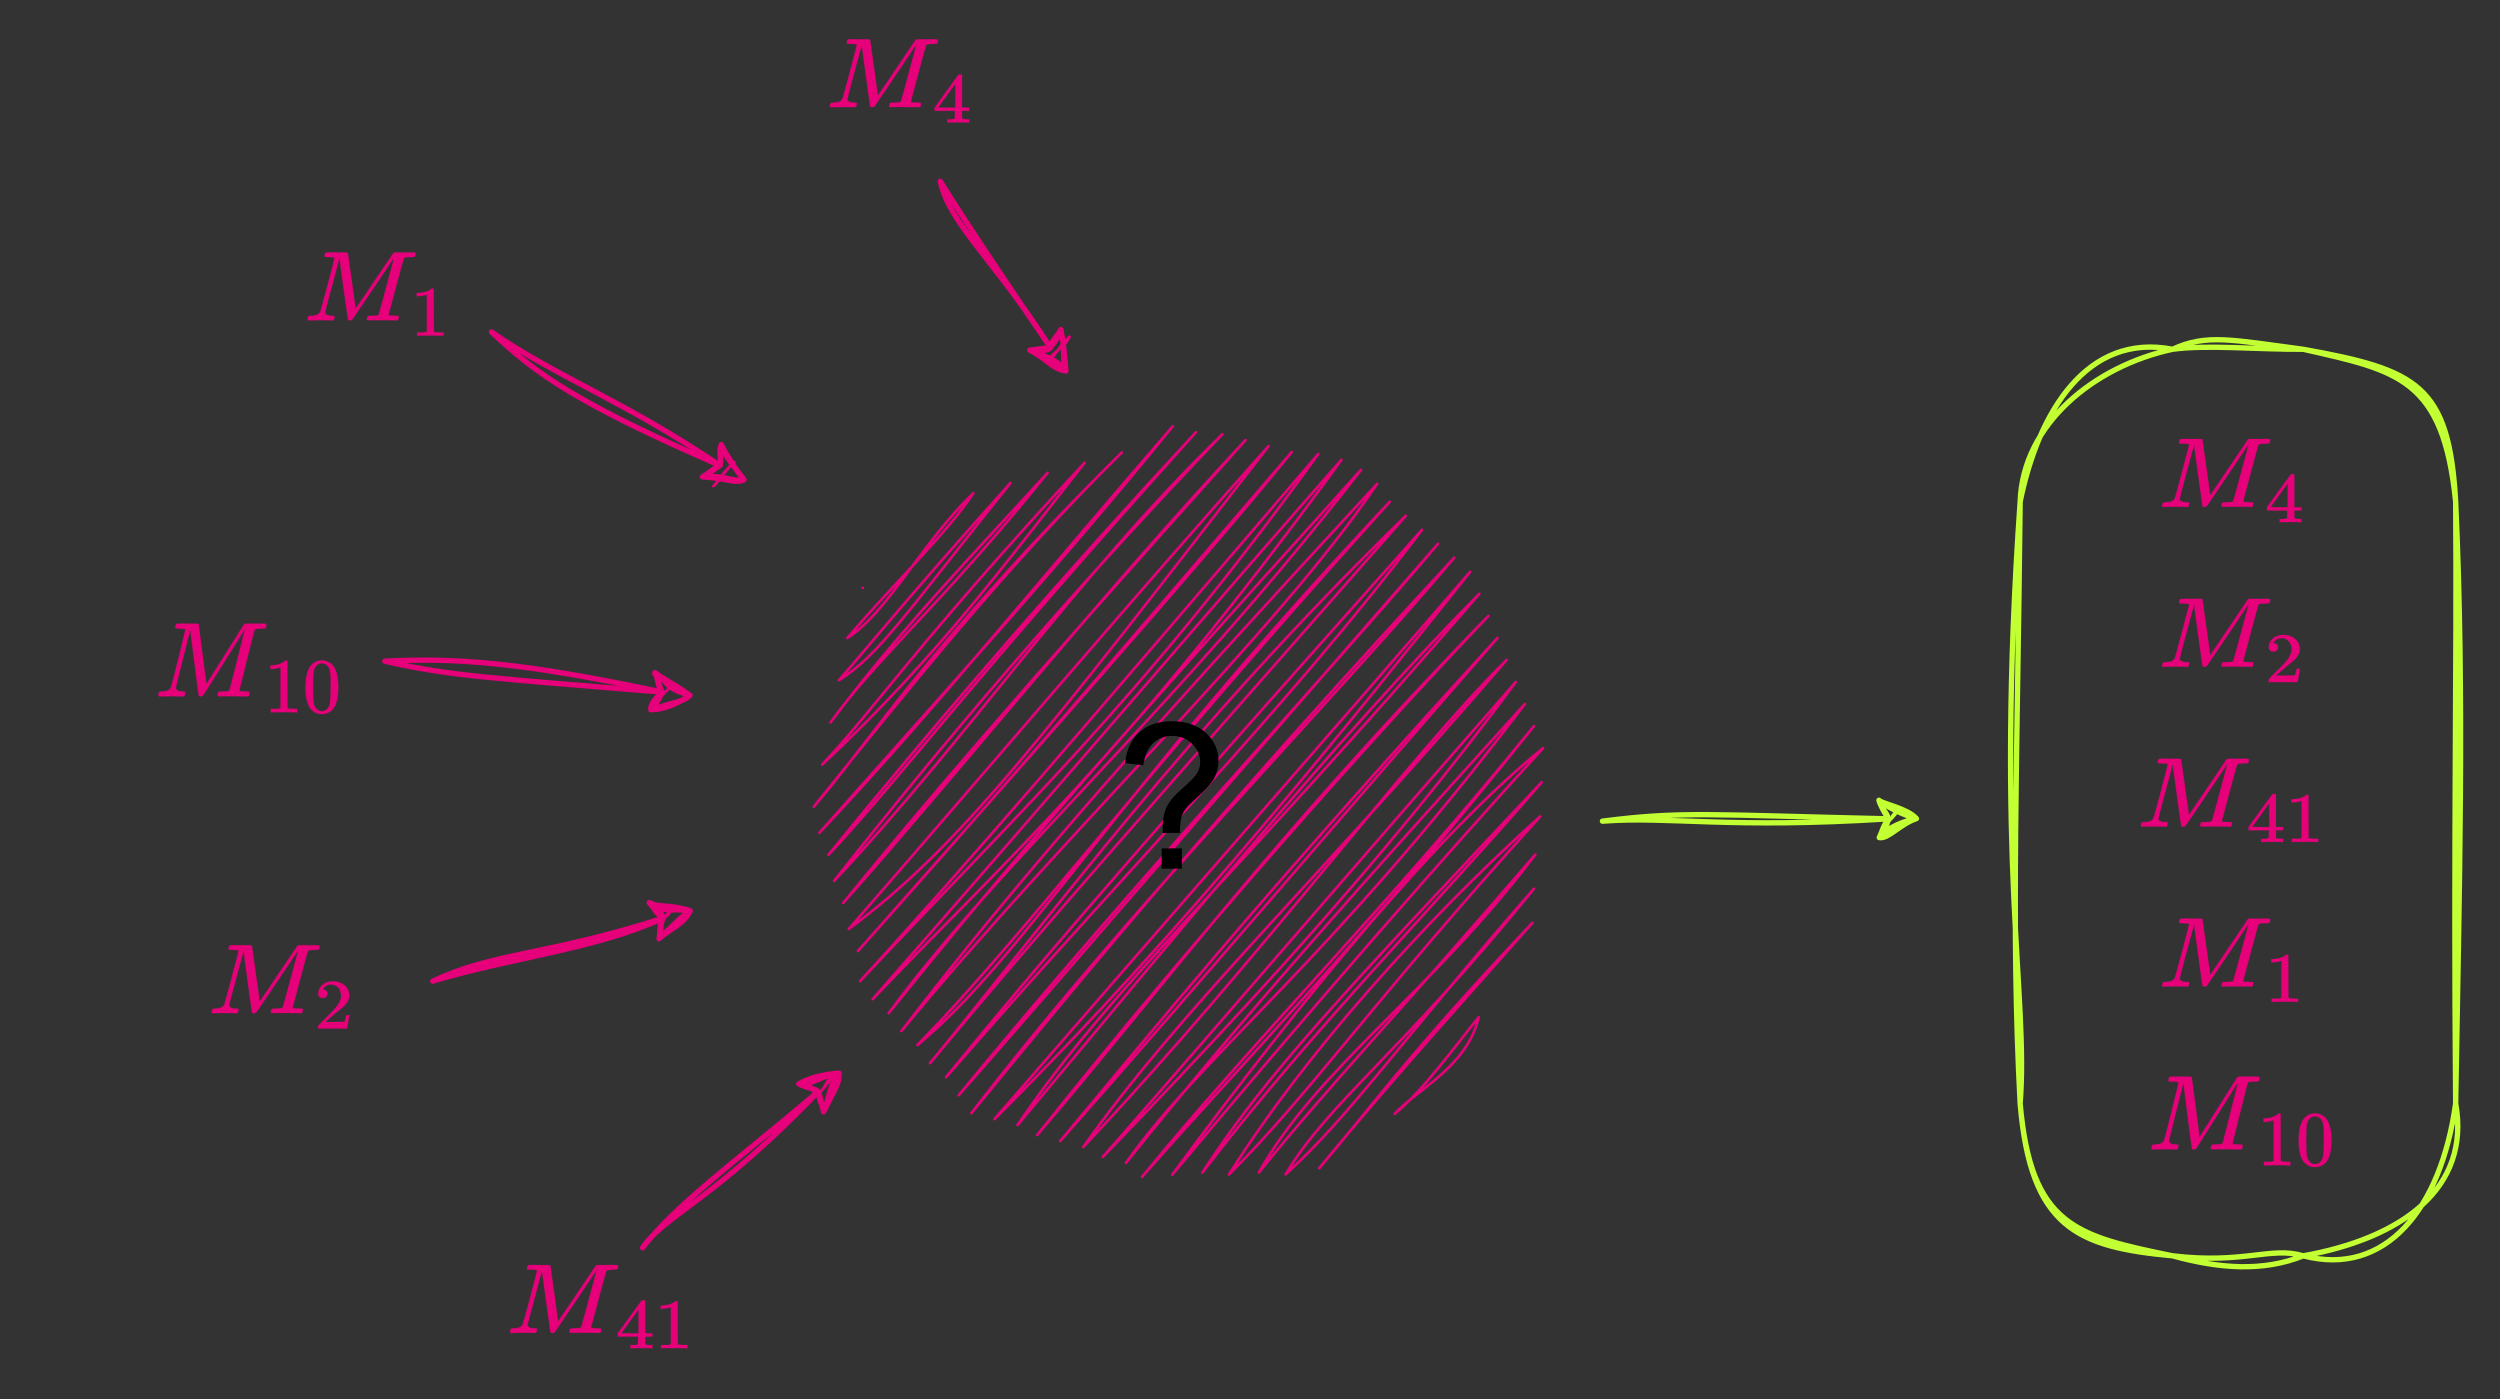 <?xml version="1.0" encoding="UTF-8" standalone="no"?>
<svg 
   width="352.08pt"
   height="197.04pt"
   viewBox="0 0 352.08 197.04"
   version="1.1"
   id="svg104"
   xmlns:xlink="http://www.w3.org/1999/xlink"
   xmlns="http://www.w3.org/2000/svg"
   xmlns:svg="http://www.w3.org/2000/svg" content="%3Cmxfile%20host%3D%22app.diagrams.net%22%20modified%3D%222023-07-14T18%3A38%3A33.530Z%22%20agent%3D%22Mozilla%2F5.0%20(X11%3B%20Ubuntu%3B%20Linux%20x86_64%3B%20rv%3A109.0)%20Gecko%2F20100101%20Firefox%2F115.0%22%20version%3D%2221.5.2%22%20etag%3D%22o_1WMCLs1QxXEKgXaffy%22%3E%20%20%20%3Cdiagram%20name%3D%22Page-1%22%20id%3D%224_1IhX9AUUR-87P9Hn9T%22%3E%20%20%20%20%20%3CmxGraphModel%20dx%3D%222537%22%20dy%3D%223276%22%20grid%3D%221%22%20gridSize%3D%2210%22%20guides%3D%221%22%20tooltips%3D%221%22%20connect%3D%221%22%20arrows%3D%221%22%20fold%3D%221%22%20page%3D%221%22%20pageScale%3D%221%22%20pageWidth%3D%22850%22%20pageHeight%3D%221100%22%20math%3D%221%22%20shadow%3D%220%22%3E%20%20%20%20%20%20%20%3Croot%3E%20%20%20%20%20%20%20%20%20%3CmxCell%20id%3D%220%22%20%2F%3E%20%20%20%20%20%20%20%20%20%3CmxCell%20id%3D%221%22%20parent%3D%220%22%20%2F%3E%20%20%20%20%20%20%20%20%20%3CmxCell%20id%3D%222%22%20value%3D%22%26lt%3Bfont%20style%3D%26quot%3Bfont-size%3A%2038px%3B%26quot%3B%26gt%3B%3F%26lt%3B%2Ffont%26gt%3B%22%20style%3D%22ellipse%3BwhiteSpace%3Dwrap%3Bhtml%3D1%3Baspect%3Dfixed%3BfillColor%3D%23E6007A%3BstrokeColor%3Dnone%3Bsketch%3D1%3BcurveFitting%3D1%3Bjiggle%3D2%3B%22%20vertex%3D%221%22%20parent%3D%221%22%3E%20%20%20%20%20%20%20%20%20%20%20%3CmxGeometry%20x%3D%221070%22%20y%3D%22-920%22%20width%3D%22140%22%20height%3D%22140%22%20as%3D%22geometry%22%20%2F%3E%20%20%20%20%20%20%20%20%20%3C%2FmxCell%3E%20%20%20%20%20%20%20%20%20%3CmxCell%20id%3D%223%22%20value%3D%22%26lt%3Bdiv%26gt%3B%24%24M_1%24%24%26lt%3B%2Fdiv%26gt%3B%22%20style%3D%22text%3Bhtml%3D1%3BstrokeColor%3Dnone%3BfillColor%3Dnone%3Balign%3Dcenter%3BverticalAlign%3Dmiddle%3BwhiteSpace%3Dwrap%3Brounded%3D0%3BfontSize%3D17%3BfontColor%3D%23E6007A%3Bsketch%3D1%3BcurveFitting%3D1%3Bjiggle%3D2%3B%22%20vertex%3D%221%22%20parent%3D%221%22%3E%20%20%20%20%20%20%20%20%20%20%20%3CmxGeometry%20x%3D%22952.04%22%20y%3D%22-960%22%20width%3D%2277.96%22%20height%3D%2230%22%20as%3D%22geometry%22%20%2F%3E%20%20%20%20%20%20%20%20%20%3C%2FmxCell%3E%20%20%20%20%20%20%20%20%20%3CmxCell%20id%3D%224%22%20value%3D%22%26lt%3Bdiv%26gt%3B%24%24M_%7B10%7D%24%24%26lt%3B%2Fdiv%26gt%3B%22%20style%3D%22text%3Bhtml%3D1%3BstrokeColor%3Dnone%3BfillColor%3Dnone%3Balign%3Dcenter%3BverticalAlign%3Dmiddle%3BwhiteSpace%3Dwrap%3Brounded%3D0%3BfontSize%3D17%3BfontColor%3D%23E6007A%3Bsketch%3D1%3BcurveFitting%3D1%3Bjiggle%3D2%3B%22%20vertex%3D%221%22%20parent%3D%221%22%3E%20%20%20%20%20%20%20%20%20%20%20%3CmxGeometry%20x%3D%22927.59%22%20y%3D%22-890%22%20width%3D%2277.96%22%20height%3D%2230%22%20as%3D%22geometry%22%20%2F%3E%20%20%20%20%20%20%20%20%20%3C%2FmxCell%3E%20%20%20%20%20%20%20%20%20%3CmxCell%20id%3D%225%22%20value%3D%22%26lt%3Bdiv%26gt%3B%24%24M_%7B41%7D%24%24%26lt%3B%2Fdiv%26gt%3B%22%20style%3D%22text%3Bhtml%3D1%3BstrokeColor%3Dnone%3BfillColor%3Dnone%3Balign%3Dcenter%3BverticalAlign%3Dmiddle%3BwhiteSpace%3Dwrap%3Brounded%3D0%3BfontSize%3D17%3BfontColor%3D%23E6007A%3Bsketch%3D1%3BcurveFitting%3D1%3Bjiggle%3D2%3B%22%20vertex%3D%221%22%20parent%3D%221%22%3E%20%20%20%20%20%20%20%20%20%20%20%3CmxGeometry%20x%3D%22994.08%22%20y%3D%22-770%22%20width%3D%2277.96%22%20height%3D%2230%22%20as%3D%22geometry%22%20%2F%3E%20%20%20%20%20%20%20%20%20%3C%2FmxCell%3E%20%20%20%20%20%20%20%20%20%3CmxCell%20id%3D%226%22%20value%3D%22%26lt%3Bdiv%26gt%3B%24%24M_4%24%24%26lt%3B%2Fdiv%26gt%3B%22%20style%3D%22text%3Bhtml%3D1%3BstrokeColor%3Dnone%3BfillColor%3Dnone%3Balign%3Dcenter%3BverticalAlign%3Dmiddle%3BwhiteSpace%3Dwrap%3Brounded%3D0%3BfontSize%3D17%3BfontColor%3D%23E6007A%3Bsketch%3D1%3BcurveFitting%3D1%3Bjiggle%3D2%3B%22%20vertex%3D%221%22%20parent%3D%221%22%3E%20%20%20%20%20%20%20%20%20%20%20%3CmxGeometry%20x%3D%221050%22%20y%3D%22-1000%22%20width%3D%2277.96%22%20height%3D%2230%22%20as%3D%22geometry%22%20%2F%3E%20%20%20%20%20%20%20%20%20%3C%2FmxCell%3E%20%20%20%20%20%20%20%20%20%3CmxCell%20id%3D%227%22%20value%3D%22%26lt%3Bdiv%26gt%3B%24%24M_2%24%24%26lt%3B%2Fdiv%26gt%3B%22%20style%3D%22text%3Bhtml%3D1%3BstrokeColor%3Dnone%3BfillColor%3Dnone%3Balign%3Dcenter%3BverticalAlign%3Dmiddle%3BwhiteSpace%3Dwrap%3Brounded%3D0%3BfontSize%3D17%3BfontColor%3D%23E6007A%3Bsketch%3D1%3BcurveFitting%3D1%3Bjiggle%3D2%3B%22%20vertex%3D%221%22%20parent%3D%221%22%3E%20%20%20%20%20%20%20%20%20%20%20%3CmxGeometry%20x%3D%22934.08%22%20y%3D%22-830%22%20width%3D%2277.96%22%20height%3D%2230%22%20as%3D%22geometry%22%20%2F%3E%20%20%20%20%20%20%20%20%20%3C%2FmxCell%3E%20%20%20%20%20%20%20%20%20%3CmxCell%20id%3D%228%22%20value%3D%22%22%20style%3D%22endArrow%3Dclassic%3Bhtml%3D1%3Brounded%3D0%3BfontColor%3D%23E6007A%3BfillColor%3D%23d80073%3BstrokeColor%3D%23E6007A%3BexitX%3D1%3BexitY%3D0.5%3BexitDx%3D0%3BexitDy%3D0%3Bsketch%3D1%3BcurveFitting%3D1%3Bjiggle%3D2%3B%22%20edge%3D%221%22%20parent%3D%221%22%3E%20%20%20%20%20%20%20%20%20%20%20%3CmxGeometry%20width%3D%2250%22%20height%3D%2250%22%20relative%3D%221%22%20as%3D%22geometry%22%3E%20%20%20%20%20%20%20%20%20%20%20%20%20%3CmxPoint%20x%3D%221040%22%20y%3D%22-766.51%22%20as%3D%22sourcePoint%22%20%2F%3E%20%20%20%20%20%20%20%20%20%20%20%20%20%3CmxPoint%20x%3D%221077.681%22%20y%3D%22-800.005%22%20as%3D%22targetPoint%22%20%2F%3E%20%20%20%20%20%20%20%20%20%20%20%3C%2FmxGeometry%3E%20%20%20%20%20%20%20%20%20%3C%2FmxCell%3E%20%20%20%20%20%20%20%20%20%3CmxCell%20id%3D%229%22%20value%3D%22%22%20style%3D%22endArrow%3Dclassic%3Bhtml%3D1%3Brounded%3D0%3BfontColor%3D%23E6007A%3BfillColor%3D%23d80073%3BstrokeColor%3D%23E6007A%3BexitX%3D1%3BexitY%3D0.5%3BexitDx%3D0%3BexitDy%3D0%3Bsketch%3D1%3BcurveFitting%3D1%3Bjiggle%3D2%3B%22%20edge%3D%221%22%20parent%3D%221%22%3E%20%20%20%20%20%20%20%20%20%20%20%3CmxGeometry%20width%3D%2250%22%20height%3D%2250%22%20relative%3D%221%22%20as%3D%22geometry%22%3E%20%20%20%20%20%20%20%20%20%20%20%20%20%3CmxPoint%20x%3D%221000.65%22%20y%3D%22-816.51%22%20as%3D%22sourcePoint%22%20%2F%3E%20%20%20%20%20%20%20%20%20%20%20%20%20%3CmxPoint%20x%3D%221050%22%20y%3D%22-830%22%20as%3D%22targetPoint%22%20%2F%3E%20%20%20%20%20%20%20%20%20%20%20%3C%2FmxGeometry%3E%20%20%20%20%20%20%20%20%20%3C%2FmxCell%3E%20%20%20%20%20%20%20%20%20%3CmxCell%20id%3D%2210%22%20value%3D%22%22%20style%3D%22endArrow%3Dclassic%3Bhtml%3D1%3Brounded%3D0%3BfontColor%3D%23E6007A%3BfillColor%3D%23d80073%3BstrokeColor%3D%23E6007A%3BexitX%3D1%3BexitY%3D0.5%3BexitDx%3D0%3BexitDy%3D0%3Bsketch%3D1%3BcurveFitting%3D1%3Bjiggle%3D2%3B%22%20edge%3D%221%22%20parent%3D%221%22%3E%20%20%20%20%20%20%20%20%20%20%20%3CmxGeometry%20width%3D%2250%22%20height%3D%2250%22%20relative%3D%221%22%20as%3D%22geometry%22%3E%20%20%20%20%20%20%20%20%20%20%20%20%20%3CmxPoint%20x%3D%22991.66%22%20y%3D%22-876.51%22%20as%3D%22sourcePoint%22%20%2F%3E%20%20%20%20%20%20%20%20%20%20%20%20%20%3CmxPoint%20x%3D%221050%22%20y%3D%22-870%22%20as%3D%22targetPoint%22%20%2F%3E%20%20%20%20%20%20%20%20%20%20%20%3C%2FmxGeometry%3E%20%20%20%20%20%20%20%20%20%3C%2FmxCell%3E%20%20%20%20%20%20%20%20%20%3CmxCell%20id%3D%2211%22%20value%3D%22%22%20style%3D%22endArrow%3Dclassic%3Bhtml%3D1%3Brounded%3D0%3BfontColor%3D%23E6007A%3BfillColor%3D%23d80073%3BstrokeColor%3D%23E6007A%3BexitX%3D1%3BexitY%3D0.5%3BexitDx%3D0%3BexitDy%3D0%3Bsketch%3D1%3BcurveFitting%3D1%3Bjiggle%3D2%3B%22%20edge%3D%221%22%20parent%3D%221%22%3E%20%20%20%20%20%20%20%20%20%20%20%3CmxGeometry%20width%3D%2250%22%20height%3D%2250%22%20relative%3D%221%22%20as%3D%22geometry%22%3E%20%20%20%20%20%20%20%20%20%20%20%20%20%3CmxPoint%20x%3D%221011.66%22%20y%3D%22-938.26%22%20as%3D%22sourcePoint%22%20%2F%3E%20%20%20%20%20%20%20%20%20%20%20%20%20%3CmxPoint%20x%3D%221060%22%20y%3D%22-910%22%20as%3D%22targetPoint%22%20%2F%3E%20%20%20%20%20%20%20%20%20%20%20%3C%2FmxGeometry%3E%20%20%20%20%20%20%20%20%20%3C%2FmxCell%3E%20%20%20%20%20%20%20%20%20%3CmxCell%20id%3D%2212%22%20value%3D%22%22%20style%3D%22endArrow%3Dclassic%3Bhtml%3D1%3Brounded%3D0%3BfontColor%3D%23E6007A%3BfillColor%3D%23d80073%3BstrokeColor%3D%23E6007A%3BexitX%3D1%3BexitY%3D0.5%3BexitDx%3D0%3BexitDy%3D0%3Bsketch%3D1%3BcurveFitting%3D1%3Bjiggle%3D2%3B%22%20edge%3D%221%22%20parent%3D%221%22%3E%20%20%20%20%20%20%20%20%20%20%20%3CmxGeometry%20width%3D%2250%22%20height%3D%2250%22%20relative%3D%221%22%20as%3D%22geometry%22%3E%20%20%20%20%20%20%20%20%20%20%20%20%20%3CmxPoint%20x%3D%221095.83%22%20y%3D%22-966.51%22%20as%3D%22sourcePoint%22%20%2F%3E%20%20%20%20%20%20%20%20%20%20%20%20%20%3CmxPoint%20x%3D%221120%22%20y%3D%22-930%22%20as%3D%22targetPoint%22%20%2F%3E%20%20%20%20%20%20%20%20%20%20%20%3C%2FmxGeometry%3E%20%20%20%20%20%20%20%20%20%3C%2FmxCell%3E%20%20%20%20%20%20%20%20%20%3CmxCell%20id%3D%2213%22%20value%3D%22%22%20style%3D%22endArrow%3Dclassic%3Bhtml%3D1%3Brounded%3D0%3BfontColor%3D%23E6007A%3BfillColor%3D%23d80073%3BstrokeColor%3D%23C2FF33%3BexitX%3D1%3BexitY%3D0.5%3BexitDx%3D0%3BexitDy%3D0%3Bsketch%3D1%3BcurveFitting%3D1%3Bjiggle%3D2%3B%22%20edge%3D%221%22%20parent%3D%221%22%3E%20%20%20%20%20%20%20%20%20%20%20%3CmxGeometry%20width%3D%2250%22%20height%3D%2250%22%20relative%3D%221%22%20as%3D%22geometry%22%3E%20%20%20%20%20%20%20%20%20%20%20%20%20%3CmxPoint%20x%3D%221220%22%20y%3D%22-846.51%22%20as%3D%22sourcePoint%22%20%2F%3E%20%20%20%20%20%20%20%20%20%20%20%20%20%3CmxPoint%20x%3D%221280%22%20y%3D%22-847%22%20as%3D%22targetPoint%22%20%2F%3E%20%20%20%20%20%20%20%20%20%20%20%3C%2FmxGeometry%3E%20%20%20%20%20%20%20%20%20%3C%2FmxCell%3E%20%20%20%20%20%20%20%20%20%3CmxCell%20id%3D%2214%22%20value%3D%22%22%20style%3D%22rounded%3D1%3BwhiteSpace%3Dwrap%3Bhtml%3D1%3BfillColor%3Dnone%3BstrokeColor%3D%23C2FF33%3BarcSize%3D35%3Bsketch%3D1%3BcurveFitting%3D1%3Bjiggle%3D2%3B%22%20vertex%3D%221%22%20parent%3D%221%22%3E%20%20%20%20%20%20%20%20%20%20%20%3CmxGeometry%20x%3D%221298.33%22%20y%3D%22-935%22%20width%3D%2281.67%22%20height%3D%22170%22%20as%3D%22geometry%22%20%2F%3E%20%20%20%20%20%20%20%20%20%3C%2FmxCell%3E%20%20%20%20%20%20%20%20%20%3CmxCell%20id%3D%2215%22%20value%3D%22%26lt%3Bdiv%26gt%3B%24%24M_4%24%24%26lt%3B%2Fdiv%26gt%3B%22%20style%3D%22text%3Bhtml%3D1%3BstrokeColor%3Dnone%3BfillColor%3Dnone%3Balign%3Dcenter%3BverticalAlign%3Dmiddle%3BwhiteSpace%3Dwrap%3Brounded%3D0%3BfontSize%3D17%3BfontColor%3D%23E6007A%3Bsketch%3D1%3BcurveFitting%3D1%3Bjiggle%3D2%3B%22%20vertex%3D%221%22%20parent%3D%221%22%3E%20%20%20%20%20%20%20%20%20%20%20%3CmxGeometry%20x%3D%221300.18%22%20y%3D%22-925%22%20width%3D%2277.96%22%20height%3D%2230%22%20as%3D%22geometry%22%20%2F%3E%20%20%20%20%20%20%20%20%20%3C%2FmxCell%3E%20%20%20%20%20%20%20%20%20%3CmxCell%20id%3D%2216%22%20value%3D%22%26lt%3Bdiv%26gt%3B%24%24M_2%24%24%26lt%3B%2Fdiv%26gt%3B%22%20style%3D%22text%3Bhtml%3D1%3BstrokeColor%3Dnone%3BfillColor%3Dnone%3Balign%3Dcenter%3BverticalAlign%3Dmiddle%3BwhiteSpace%3Dwrap%3Brounded%3D0%3BfontSize%3D17%3BfontColor%3D%23E6007A%3Bsketch%3D1%3BcurveFitting%3D1%3Bjiggle%3D2%3B%22%20vertex%3D%221%22%20parent%3D%221%22%3E%20%20%20%20%20%20%20%20%20%20%20%3CmxGeometry%20x%3D%221300.19%22%20y%3D%22-895%22%20width%3D%2277.96%22%20height%3D%2230%22%20as%3D%22geometry%22%20%2F%3E%20%20%20%20%20%20%20%20%20%3C%2FmxCell%3E%20%20%20%20%20%20%20%20%20%3CmxCell%20id%3D%2217%22%20value%3D%22%26lt%3Bdiv%26gt%3B%24%24M_%7B41%7D%24%24%26lt%3B%2Fdiv%26gt%3B%22%20style%3D%22text%3Bhtml%3D1%3BstrokeColor%3Dnone%3BfillColor%3Dnone%3Balign%3Dcenter%3BverticalAlign%3Dmiddle%3BwhiteSpace%3Dwrap%3Brounded%3D0%3BfontSize%3D17%3BfontColor%3D%23E6007A%3Bsketch%3D1%3BcurveFitting%3D1%3Bjiggle%3D2%3B%22%20vertex%3D%221%22%20parent%3D%221%22%3E%20%20%20%20%20%20%20%20%20%20%20%3CmxGeometry%20x%3D%221300.18%22%20y%3D%22-865%22%20width%3D%2277.96%22%20height%3D%2230%22%20as%3D%22geometry%22%20%2F%3E%20%20%20%20%20%20%20%20%20%3C%2FmxCell%3E%20%20%20%20%20%20%20%20%20%3CmxCell%20id%3D%2218%22%20value%3D%22%26lt%3Bdiv%26gt%3B%24%24M_1%24%24%26lt%3B%2Fdiv%26gt%3B%22%20style%3D%22text%3Bhtml%3D1%3BstrokeColor%3Dnone%3BfillColor%3Dnone%3Balign%3Dcenter%3BverticalAlign%3Dmiddle%3BwhiteSpace%3Dwrap%3Brounded%3D0%3BfontSize%3D17%3BfontColor%3D%23E6007A%3Bsketch%3D1%3BcurveFitting%3D1%3Bjiggle%3D2%3B%22%20vertex%3D%221%22%20parent%3D%221%22%3E%20%20%20%20%20%20%20%20%20%20%20%3CmxGeometry%20x%3D%221300.19%22%20y%3D%22-835%22%20width%3D%2277.96%22%20height%3D%2230%22%20as%3D%22geometry%22%20%2F%3E%20%20%20%20%20%20%20%20%20%3C%2FmxCell%3E%20%20%20%20%20%20%20%20%20%3CmxCell%20id%3D%2219%22%20value%3D%22%26lt%3Bdiv%26gt%3B%24%24M_%7B10%7D%24%24%26lt%3B%2Fdiv%26gt%3B%22%20style%3D%22text%3Bhtml%3D1%3BstrokeColor%3Dnone%3BfillColor%3Dnone%3Balign%3Dcenter%3BverticalAlign%3Dmiddle%3BwhiteSpace%3Dwrap%3Brounded%3D0%3BfontSize%3D17%3BfontColor%3D%23E6007A%3Bsketch%3D1%3BcurveFitting%3D1%3Bjiggle%3D2%3B%22%20vertex%3D%221%22%20parent%3D%221%22%3E%20%20%20%20%20%20%20%20%20%20%20%3CmxGeometry%20x%3D%221302.04%22%20y%3D%22-805%22%20width%3D%2277.96%22%20height%3D%2230%22%20as%3D%22geometry%22%20%2F%3E%20%20%20%20%20%20%20%20%20%3C%2FmxCell%3E%20%20%20%20%20%20%20%3C%2Froot%3E%20%20%20%20%20%3C%2FmxGraphModel%3E%20%20%20%3C%2Fdiagram%3E%20%3C%2Fmxfile%3E%20">
  <rect x="0" y="0" width="352.08" height="197.04" fill="#333333" stroke="none"/>
  <defs
     id="defs10">
    <g
       id="g8">
      <g
         id="glyph-0-0">
        <path
           d="M 3.562 0 L 3.562 -17.828 L 17.828 -17.828 L 17.828 0 Z M 4.016 -0.453 L 17.375 -0.453 L 17.375 -17.375 L 4.016 -17.375 Z M 4.016 -0.453 "
           id="path2" />
      </g>
      <g
         id="glyph-0-1">
        <path
           d="M 6.578 -5.031 C 6.566 -5.363 6.562 -5.613 6.562 -5.781 C 6.562 -6.758 6.695 -7.609 6.969 -8.328 C 7.176 -8.867 7.508 -9.41 7.969 -9.953 C 8.301 -10.348 8.898 -10.926 9.766 -11.688 C 10.629 -12.457 11.191 -13.07 11.453 -13.531 C 11.711 -13.988 11.844 -14.488 11.844 -15.031 C 11.844 -16 11.461 -16.852 10.703 -17.594 C 9.941 -18.332 9.008 -18.703 7.906 -18.703 C 6.844 -18.703 5.953 -18.363 5.234 -17.688 C 4.516 -17.02 4.047 -15.977 3.828 -14.562 L 1.25 -14.875 C 1.477 -16.77 2.164 -18.223 3.312 -19.234 C 4.469 -20.254 5.984 -20.766 7.859 -20.766 C 9.859 -20.766 11.453 -20.219 12.641 -19.125 C 13.828 -18.039 14.422 -16.727 14.422 -15.188 C 14.422 -14.301 14.211 -13.477 13.797 -12.719 C 13.379 -11.969 12.562 -11.055 11.344 -9.984 C 10.531 -9.254 10 -8.719 9.75 -8.375 C 9.5 -8.031 9.312 -7.633 9.188 -7.188 C 9.07 -6.75 9.004 -6.031 8.984 -5.031 Z M 6.422 0 L 6.422 -2.859 L 9.266 -2.859 L 9.266 0 Z M 6.422 0 "
           id="path5" />
      </g>
    </g>
  </defs>
  <path
     fill="none"
     stroke-width="0.5"
     stroke-linecap="round"
     stroke-linejoin="round"
     stroke="rgb(90.199%, 0%, 47.839%)"
     stroke-opacity="1"
     stroke-miterlimit="10"
     d="M 161.291 109.729 L 161.291 109.729 M 161.291 109.729 L 161.291 109.729 M 158.408 119.149 C 166.142 114.179 172.08 101.568 182.021 91.981 M 158.408 119.149 C 167.422 108.49 176.978 99.7 182.021 91.981 M 156.831 127.06 C 164.32 122.371 169.332 114.632 188.98 90.081 M 156.831 127.06 C 161.848 121.351 169.499 111.769 188.98 90.081 M 155.259 134.961 C 163.909 122.86 176.671 112.248 195.939 88.171 M 155.259 134.961 C 168.229 117.541 182.698 102.75 195.939 88.171 M 153.693 142.872 C 175.359 122.761 189.729 102.989 202.892 86.272 M 153.693 142.872 C 163.81 132.14 171.43 120.19 202.892 86.272 M 152.11 150.778 C 162.441 138.849 173.881 120.029 209.851 84.362 M 152.11 150.778 C 170.628 127.779 188.631 105.258 209.851 84.362 M 153.162 155.67 C 175.817 130.152 198.369 105.378 219.422 79.438 M 153.162 155.67 C 173.199 134.409 190.979 112.363 219.422 79.438 M 154.869 159.798 C 169.4 144.23 179.95 129.179 223.763 80.562 M 154.869 159.798 C 177.389 132.078 199.988 106.179 223.763 80.562 M 155.92 164.69 C 181.168 137.85 200.331 108.61 228.738 80.921 M 155.92 164.69 C 175.859 139.38 199.342 111.561 228.738 80.921 M 157.632 168.822 C 179.091 144.642 205.14 111.941 233.068 82.03 M 157.632 168.822 C 172.2 151.002 187.798 132.489 233.068 82.03 M 158.679 173.71 C 179.331 158.418 194.658 138.391 237.399 83.149 M 158.679 173.71 C 184.952 143.528 211.683 111.878 237.399 83.149 M 160.38 177.852 C 182.349 153.271 202.028 130.579 241.739 84.257 M 160.38 177.852 C 191.312 142.872 224.96 104.998 241.739 84.257 M 160.781 183.489 C 188.928 153.401 213.14 131.281 246.72 84.622 M 160.781 183.489 C 180.621 161.952 203.839 134.649 246.72 84.622 M 163.139 186.872 C 187.252 161.578 210.522 141.472 251.05 85.741 M 163.139 186.872 C 198.442 146.64 229.737 109.859 251.05 85.741 M 166.158 189.49 C 187.689 160.302 219.609 132.942 254.73 87.609 M 166.158 189.49 C 184.192 167.11 202.231 145.532 254.73 87.609 M 168.521 192.868 C 199.02 155.79 239.069 118.01 257.749 90.232 M 168.521 192.868 C 191.811 162.509 215.81 135.632 257.749 90.232 M 171.539 195.491 C 192.108 178.409 207.321 149.721 260.112 93.61 M 171.539 195.491 C 192.519 173.918 211.188 147.78 260.112 93.61 M 173.902 198.869 C 197.208 170.649 221.8 136.538 263.13 96.228 M 173.902 198.869 C 195.023 173.408 216.382 149.451 263.13 96.228 M 176.921 201.502 C 209.122 164.409 241.292 131.901 266.149 98.862 M 176.921 201.502 C 199.42 173.902 221.941 148.462 266.149 98.862 M 179.289 204.88 C 202.09 178.919 228.868 147.509 269.168 101.48 M 179.289 204.88 C 212.109 164.929 247.189 127.44 269.168 101.48 M 181.652 208.258 C 212.12 168.682 248.828 131.781 272.192 104.108 M 181.652 208.258 C 204.76 179.971 230.32 149.222 272.192 104.108 M 185.982 209.372 C 221.91 173.657 252.898 134.69 275.2 106.731 M 185.982 209.372 C 217.569 172.908 251.222 134.461 275.2 106.731 M 190.312 210.491 C 207.951 184.41 229.149 166.329 276.912 110.858 M 190.312 210.491 C 219.942 175.11 250.062 137.948 276.912 110.858 M 193.992 212.359 C 217.002 185.482 237.102 157.669 278.619 115.001 M 193.992 212.359 C 224.58 173.939 258.358 136.189 278.619 115.001 M 198.322 213.468 C 226.151 181.959 248.578 155.488 280.321 119.129 M 198.322 213.468 C 215.092 193.518 233.48 170.358 280.321 119.129 M 202.653 214.582 C 236.54 178.649 262.698 142.388 282.028 123.261 M 202.653 214.582 C 221.139 188.47 244.748 166.579 282.028 123.261 M 206.322 216.45 C 230.232 191.728 258.941 161.13 283.741 127.399 M 206.322 216.45 C 230.799 188.48 252.752 162.728 283.741 127.399 M 210.652 217.569 C 225.47 196.698 248.76 180.028 285.437 131.531 M 210.652 217.569 C 233.261 189.391 255.308 164.742 285.437 131.531 M 213.671 220.192 C 231.752 199.519 253.132 178.222 287.15 135.669 M 213.671 220.192 C 235.312 193.732 260.148 169.02 287.15 135.669 M 219.318 219.802 C 244.368 185.789 269.371 155.551 288.862 139.801 M 219.318 219.802 C 246.502 187.268 271.281 159.022 288.862 139.801 M 224.96 219.401 C 245.658 192.477 268.699 169.301 288.602 146.198 M 224.96 219.401 C 237.19 200.571 251.779 185.342 288.602 146.198 M 229.951 219.76 C 247.688 191.738 273.888 165.491 288.342 152.6 M 229.951 219.76 C 245.232 204.578 255.99 188.381 288.342 152.6 M 235.587 219.37 C 246.611 199.66 267.908 185.618 287.42 159.751 M 235.587 219.37 C 248.687 203.09 261.038 190.411 287.42 159.751 M 240.579 219.729 C 248.781 206.051 261.98 197.24 287.16 166.152 M 240.579 219.729 C 252.648 208.799 261.538 195.501 287.16 166.152 M 246.881 218.579 C 255.532 208.518 263.24 197.51 286.89 172.538 M 246.881 218.579 C 260.689 201.69 278.749 181.818 286.89 172.538 M 261.049 208.372 C 265.129 203.86 274.648 199.561 276.793 190.26 M 261.049 208.372 C 266.42 203.98 272.311 195.741 276.793 190.26 "
     transform="matrix(0.751, 0, 0, 0.751, 0.375, 0.375)"
     id="path12" />
  <g
     fill="#000000"
     fill-opacity="1"
     id="g16">
    <use
       xlink:href="#glyph-0-1"
       x="157.178"
       y="122.337"
       id="use14" />
  </g>
  <path
     fill-rule="nonzero"
     fill="rgb(90.199%, 0%, 47.839%)"
     fill-opacity="1"
     stroke-width="8.032"
     stroke-linecap="butt"
     stroke-linejoin="miter"
     stroke="rgb(90.199%, 0%, 47.839%)"
     stroke-opacity="0.183"
     stroke-miterlimit="4"
     d="M 288.965 628.919 C 288.965 632.983 269.878 635.693 231.966 637.048 C 216.017 637.048 205.558 637.318 201.113 638.131 C 196.407 638.673 194.054 641.925 194.054 647.886 C 194.054 648.699 194.577 652.222 195.884 658.996 C 196.669 660.893 197.453 663.331 197.976 666.041 C 198.76 668.751 199.022 670.376 199.022 670.918 C 199.022 671.731 199.545 673.357 201.113 676.067 C 202.421 678.776 202.944 679.589 202.944 679.047 C 202.944 678.234 204.251 679.047 207.127 680.944 C 209.742 683.112 211.31 683.654 212.095 683.112 C 212.618 682.299 215.232 682.299 219.939 683.112 C 224.645 683.654 228.567 683.925 231.966 683.925 C 235.888 683.925 246.085 683.925 262.034 683.925 C 277.983 683.925 292.887 683.654 307.006 683.112 C 359.559 683.112 389.889 683.112 397.994 683.112 C 406.1 683.112 411.329 681.215 413.943 677.963 C 414.728 675.254 427.017 581.228 451.071 395.888 L 486.891 117.063 L 509.9 153.915 C 526.111 178.031 547.289 211.359 573.958 253.901 C 600.627 296.714 629.911 343.32 662.071 393.991 C 778.683 579.874 837.773 673.628 839.08 674.983 C 839.603 675.796 840.649 676.609 841.957 677.963 C 843.264 679.318 844.571 680.402 845.879 680.944 L 851.892 683.112 L 948.11 683.112 C 959.353 683.112 972.688 683.112 988.114 683.112 C 1003.279 683.112 1012.953 683.383 1016.875 683.925 C 1039.622 683.925 1051.126 680.402 1051.126 673.086 C 1051.126 669.563 1050.08 663.873 1047.989 656.015 C 1045.897 647.886 1045.112 643.551 1045.112 643.009 C 1042.236 638.944 1029.948 637.048 1007.985 637.048 C 981.316 636.235 964.321 635.422 957 634.067 C 949.679 632.712 943.665 628.919 938.959 622.957 C 937.129 619.706 913.074 525.409 867.057 340.068 C 821.04 154.727 797.77 60.973 796.985 59.076 C 796.985 56.367 797.247 54.741 798.031 53.928 C 798.554 53.386 800.907 52.031 805.09 50.135 C 809.012 47.967 814.765 47.425 822.085 47.967 C 829.406 48.78 840.388 47.967 855.03 46.07 L 885.882 46.07 C 890.066 40.109 891.896 36.315 891.896 34.96 C 891.896 24.393 889.543 14.367 885.098 4.883 C 881.699 1.632 876.208 0.006 868.887 0.006 C 865.75 0.006 851.892 0.277 828.099 1.09 C 804.045 1.632 773.454 1.903 736.065 1.903 C 695.276 1.903 664.685 1.903 644.03 1.903 C 623.374 1.903 611.609 1.632 608.994 1.09 C 597.751 1.09 591.999 4.341 591.999 11.115 C 591.999 12.199 592.783 17.077 594.091 24.935 C 596.705 35.773 599.32 41.735 601.935 43.089 C 604.549 44.444 612.393 45.257 624.943 46.07 C 642.984 46.07 663.117 46.883 685.079 49.051 C 694.231 50.947 700.767 55.012 703.905 60.973 C 705.212 63.683 718.024 112.457 742.078 207.024 C 765.871 301.591 789.664 395.888 812.934 489.913 C 836.204 583.938 847.97 631.086 847.97 631.086 L 653.965 321.914 C 523.235 114.083 456.3 8.406 452.901 4.883 C 451.594 4.341 450.287 3.799 448.979 2.986 C 445.58 1.09 440.351 0.006 433.03 0.006 C 423.095 0.006 417.081 2.444 414.989 7.051 C 413.682 9.761 400.086 112.999 373.94 317.036 L 334.982 624.041 L 267.002 353.888 C 222.292 176.676 200.068 85.089 200.068 79.128 C 203.99 56.909 228.044 46.07 271.97 46.07 L 281.905 46.07 C 286.089 42.547 288.442 39.567 288.965 37.128 C 289.749 34.418 288.703 28.457 286.089 18.973 C 283.212 8.406 280.598 2.444 277.983 1.09 C 275.369 0.277 271.708 0.006 267.002 0.006 C 265.695 0.006 261.773 0.006 254.975 0.006 C 248.438 0.006 236.934 0.277 220.985 1.09 C 205.035 1.632 183.596 1.903 156.926 1.903 C 137.055 1.903 116.4 1.632 94.96 1.09 C 73.782 0.277 61.231 0.006 58.094 0.006 C 47.897 0.006 41.622 0.548 39.007 1.903 C 36.392 3.257 35.085 6.238 35.085 11.115 C 35.085 12.199 35.87 17.077 37.961 24.935 C 40.053 33.064 41.622 37.941 42.929 40.109 C 44.236 43.902 51.557 46.07 64.892 46.07 C 111.693 46.07 141.239 59.347 154.05 85.902 C 156.665 89.967 179.674 179.385 223.076 353.888 C 266.217 528.661 288.442 620.248 288.965 628.919 Z M 288.965 628.919 "
     transform="matrix(0.015, 0, 0, -0.014, 42.781, 45.121)"
     id="path18" />
  <path
     fill-rule="nonzero"
     fill="rgb(90.199%, 0%, 47.839%)"
     fill-opacity="1"
     stroke-width="11.361"
     stroke-linecap="butt"
     stroke-linejoin="miter"
     stroke="rgb(90.199%, 0%, 47.839%)"
     stroke-opacity="0.13"
     stroke-miterlimit="4"
     d="M 213.04 578.187 L 200.096 572.822 C 190.851 569.756 177.168 566.306 160.156 562.857 C 142.774 559.791 123.174 557.491 102.094 555.958 L 82.864 555.958 L 82.864 601.95 L 102.094 601.95 C 133.159 603.483 162.375 608.465 189.002 616.897 C 215.629 625.712 234.49 633.76 244.844 641.042 C 255.569 648.324 265.185 655.606 272.951 662.888 C 274.43 665.188 278.498 665.954 285.155 665.954 C 291.072 665.954 296.619 664.038 302.166 659.822 L 302.166 360.878 L 302.906 61.167 C 307.714 56.185 311.782 53.502 315.11 51.969 C 318.438 50.819 326.205 49.286 339.148 48.136 C 351.722 46.603 372.432 45.836 400.908 45.836 L 427.165 45.836 L 427.165 -0.155 L 416.071 -0.155 C 402.017 2.145 349.133 2.911 257.048 2.911 C 166.443 2.911 113.929 2.145 99.875 -0.155 L 88.041 -0.155 L 88.041 45.836 L 113.929 45.836 C 128.721 45.836 141.295 45.836 152.02 45.836 C 162.745 45.836 170.881 46.22 177.168 46.986 C 183.085 47.753 188.262 48.519 193.07 50.052 C 197.508 51.202 200.466 51.969 200.836 51.969 C 201.576 51.969 203.795 53.502 207.123 56.951 C 210.451 60.4 212.3 61.55 213.04 61.167 Z M 213.04 578.187 "
     transform="matrix(0.011, 0, 0, -0.01, 57.765, 47.284)"
     id="path20" />
  <path
     fill-rule="nonzero"
     fill="rgb(90.199%, 0%, 47.839%)"
     fill-opacity="1"
     stroke-width="7.817"
     stroke-linecap="butt"
     stroke-linejoin="miter"
     stroke="rgb(90.199%, 0%, 47.839%)"
     stroke-opacity="0.19"
     stroke-miterlimit="4"
     d="M 289.081 628.997 C 289.081 632.894 269.996 635.752 232.081 637.051 C 216.05 637.051 205.617 637.311 201.037 638.091 C 196.457 638.61 193.912 641.988 193.912 647.965 C 193.912 648.744 194.675 652.382 195.948 658.878 C 196.711 660.956 197.22 663.295 197.983 665.893 C 198.747 668.751 199.001 670.31 199.001 671.09 C 199.001 671.61 199.765 673.428 201.037 676.027 C 202.309 678.625 203.073 679.664 203.073 678.885 C 203.073 678.365 204.345 678.885 206.89 680.964 C 209.689 683.042 211.215 683.562 211.979 683.042 C 212.742 682.263 215.287 682.263 220.122 683.042 C 224.702 683.562 228.773 684.082 232.081 684.082 C 235.898 684.082 246.077 684.082 262.108 684.082 C 277.885 684.082 292.898 683.562 306.894 683.042 C 359.568 683.042 390.103 683.042 397.991 683.042 C 405.88 683.042 411.224 681.223 414.023 678.105 C 414.786 675.247 427 581.447 450.92 395.925 L 487.054 117.122 L 509.955 154.019 C 525.986 177.923 547.361 211.442 574.08 254.055 C 600.544 296.668 630.062 343.438 662.124 394.106 C 778.669 579.888 837.704 673.688 838.976 674.987 C 839.74 675.767 840.758 676.546 842.03 678.105 C 843.302 679.405 844.574 680.444 846.101 680.964 L 851.954 683.042 L 947.887 683.042 C 959.337 683.042 972.57 683.042 988.092 683.042 C 1003.36 683.042 1013.029 683.302 1017.101 684.082 C 1039.748 684.082 1050.944 680.444 1050.944 672.909 C 1050.944 669.791 1049.926 664.074 1047.891 656.019 C 1046.109 647.965 1045.092 643.547 1045.092 643.028 C 1042.292 638.87 1030.078 637.051 1007.94 637.051 C 981.221 636.272 964.427 635.233 957.047 633.933 C 949.668 632.634 943.561 628.997 938.98 623.02 C 936.945 619.643 913.025 525.323 866.967 340.06 C 820.909 154.538 797.753 60.998 796.99 58.919 C 796.99 56.321 797.244 54.762 798.008 53.982 C 798.771 53.462 801.061 51.903 804.878 50.085 C 808.95 48.006 814.548 47.226 821.927 48.006 C 829.307 48.785 840.249 48.006 855.007 45.927 L 886.052 45.927 C 890.123 39.951 891.905 36.313 891.905 35.014 C 891.905 24.361 889.614 14.227 885.034 4.873 C 881.726 1.755 876.382 -0.063 869.003 -0.063 C 865.695 -0.063 851.954 0.456 828.034 0.976 C 804.115 1.755 773.325 2.015 735.919 2.015 C 695.459 2.015 664.669 2.015 644.057 2.015 C 623.446 2.015 611.741 1.755 608.942 0.976 C 597.745 0.976 591.892 4.354 591.892 11.109 C 591.892 12.409 592.656 17.086 593.928 24.881 C 596.727 35.794 599.272 41.77 602.071 43.069 C 604.616 44.368 612.25 45.408 624.973 45.927 C 643.04 45.927 662.888 46.967 685.026 49.045 C 694.441 51.124 700.548 55.021 704.111 60.998 C 705.383 63.596 718.106 112.445 742.026 207.025 C 765.945 301.605 789.61 395.925 813.021 489.985 C 836.432 584.045 847.883 631.075 847.883 631.075 L 653.982 321.872 C 523.442 114.004 456.264 8.251 452.956 4.873 C 451.683 4.354 450.411 3.574 448.884 3.055 C 445.576 0.976 440.232 -0.063 433.107 -0.063 C 422.929 -0.063 417.076 2.275 415.041 6.952 C 413.768 9.55 400.027 112.965 374.072 316.935 L 334.885 624.06 L 266.943 354.091 C 222.412 176.624 200.019 84.902 200.019 78.926 C 204.09 57.1 228.01 45.927 272.032 45.927 L 281.956 45.927 C 286.028 42.549 288.318 39.691 289.081 37.093 C 289.59 34.235 288.572 28.259 286.028 18.904 C 283.229 8.251 280.684 2.275 277.885 0.976 C 275.34 0.456 271.778 -0.063 266.943 -0.063 C 265.671 -0.063 261.599 -0.063 254.983 -0.063 C 248.367 -0.063 236.916 0.456 220.885 0.976 C 205.108 1.755 183.733 2.015 157.015 2.015 C 136.912 2.015 116.301 1.755 94.926 0.976 C 73.551 0.456 61.337 -0.063 58.029 -0.063 C 48.105 -0.063 41.743 0.716 38.944 2.015 C 36.399 3.314 35.127 6.432 35.127 11.109 C 35.127 12.409 35.89 17.086 37.926 24.881 C 39.962 32.936 41.743 37.872 43.015 39.951 C 44.288 44.108 51.667 45.927 64.899 45.927 C 111.72 45.927 141.238 59.439 153.961 85.942 C 156.76 90.099 179.662 179.223 222.921 354.091 C 266.434 528.7 288.318 620.422 289.081 628.997 Z M 289.081 628.997 "
     transform="matrix(0.015, 0, 0, -0.015, 21.765, 98.081)"
     id="path22" />
  <path
     fill-rule="nonzero"
     fill="rgb(90.199%, 0%, 47.839%)"
     fill-opacity="1"
     stroke-width="11.057"
     stroke-linecap="butt"
     stroke-linejoin="miter"
     stroke="rgb(90.199%, 0%, 47.839%)"
     stroke-opacity="0.134"
     stroke-miterlimit="4"
     d="M 212.861 578.122 L 199.904 572.977 C 190.546 569.67 177.229 566.362 159.953 563.054 C 142.677 559.747 123.241 557.174 102.006 556.071 L 82.93 556.071 L 82.93 602.011 L 102.006 602.011 C 133.319 603.481 162.473 608.259 189.107 617.079 C 215.741 625.532 234.457 633.618 244.894 640.968 C 255.692 648.318 265.05 655.669 272.968 663.019 C 274.408 664.857 278.367 665.959 284.845 665.959 C 290.964 665.959 296.723 664.121 302.121 660.079 L 302.121 360.92 L 302.841 61.025 C 307.52 56.248 311.839 53.308 315.079 51.837 C 318.318 50.735 326.236 49.265 338.833 48.162 C 351.79 46.692 372.306 45.957 401.099 45.957 L 427.014 45.957 L 427.014 0.018 L 415.856 0.018 C 402.179 1.855 348.911 2.958 257.132 2.958 C 166.432 2.958 113.883 1.855 99.847 0.018 L 87.969 0.018 L 87.969 45.957 L 113.883 45.957 C 128.64 45.957 141.237 45.957 152.035 45.957 C 162.833 45.957 171.111 46.325 176.869 47.06 C 182.988 47.795 188.387 48.53 193.066 50 C 197.745 51.47 200.264 51.837 200.984 51.837 C 201.704 51.837 203.503 53.675 207.103 56.983 C 210.342 60.29 212.501 61.76 212.861 61.025 Z M 212.861 578.122 "
     transform="matrix(0.011, 0, 0, -0.011, 37.162, 100.336)"
     id="path24" />
  <path
     fill-rule="nonzero"
     fill="rgb(90.199%, 0%, 47.839%)"
     fill-opacity="1"
     stroke-width="11.057"
     stroke-linecap="butt"
     stroke-linejoin="miter"
     stroke="rgb(90.199%, 0%, 47.839%)"
     stroke-opacity="0.134"
     stroke-miterlimit="4"
     d="M 96.176 585.105 C 133.248 639.13 184.356 665.959 249.142 665.959 C 281.175 665.959 312.848 657.506 344.88 639.865 C 376.913 622.592 402.828 592.088 422.983 547.986 C 447.818 492.491 460.055 416.782 460.055 320.125 C 460.055 216.485 445.658 137.837 416.864 83.076 C 403.547 55.145 385.191 32.727 362.157 15.821 C 338.762 -0.718 318.246 -11.008 300.97 -15.051 C 283.694 -19.093 266.778 -21.298 249.862 -22.034 C 232.586 -22.034 215.309 -19.828 198.033 -16.153 C 180.757 -12.111 160.242 -1.453 136.847 15.821 C 113.812 33.462 95.456 55.513 82.139 83.076 C 53.346 137.837 38.949 216.485 38.949 320.125 C 38.949 435.893 58.024 524.465 96.176 585.105 Z M 321.126 596.866 C 300.97 618.182 277.216 628.84 249.862 628.84 C 222.148 628.84 198.033 618.182 177.878 596.866 C 161.321 579.592 150.164 555.704 145.125 524.832 C 139.726 494.328 136.847 430.38 136.847 332.988 C 136.847 227.511 139.726 158.418 145.125 124.973 C 150.164 91.529 162.401 65.436 181.117 45.957 C 199.833 26.111 222.508 15.821 249.862 15.821 C 276.496 15.821 299.171 26.111 317.886 45.957 C 337.322 66.171 349.2 94.102 353.878 130.119 C 358.557 166.135 361.437 233.759 362.157 332.988 C 362.157 429.645 359.277 493.226 353.878 524.097 C 348.84 554.601 337.682 578.857 321.126 596.866 Z M 321.126 596.866 "
     transform="matrix(0.011, 0, 0, -0.011, 42.589, 100.336)"
     id="path26" />
  <path
     fill-rule="nonzero"
     fill="rgb(90.199%, 0%, 47.839%)"
     fill-opacity="1"
     stroke-width="7.817"
     stroke-linecap="butt"
     stroke-linejoin="miter"
     stroke="rgb(90.199%, 0%, 47.839%)"
     stroke-opacity="0.186"
     stroke-miterlimit="4"
     d="M 289.08 628.912 C 289.08 632.976 269.995 635.686 232.08 637.041 C 216.049 637.041 205.616 637.312 201.036 638.125 C 196.455 638.667 193.911 641.919 193.911 647.88 C 193.911 648.693 194.674 652.216 195.947 658.99 C 196.71 660.887 197.219 663.326 197.982 666.036 C 198.746 668.745 199 670.371 199 670.913 C 199 671.726 199.764 673.352 201.036 676.062 C 202.308 678.771 203.072 679.584 203.072 679.042 C 203.072 678.229 204.344 679.042 206.888 680.939 C 209.688 683.107 211.214 683.649 211.978 683.107 C 212.741 682.294 215.286 682.294 220.121 683.107 C 224.701 683.649 228.772 683.92 232.08 683.92 C 235.897 683.92 246.076 683.92 262.107 683.92 C 277.884 683.92 292.897 683.649 306.893 683.107 C 359.566 683.107 390.102 683.107 397.99 683.107 C 405.879 683.107 411.222 681.21 414.022 677.958 C 414.785 675.249 426.999 581.22 450.919 395.872 L 487.053 117.038 L 509.954 153.891 C 525.985 178.007 547.36 211.337 574.079 253.881 C 600.543 296.695 630.061 343.303 662.123 393.975 C 778.667 579.865 837.703 673.623 838.975 674.978 C 839.739 675.791 840.756 676.604 842.029 677.958 C 843.301 679.313 844.573 680.397 846.1 680.939 L 851.953 683.107 L 947.885 683.107 C 959.336 683.107 972.568 683.107 988.091 683.107 C 1003.358 683.107 1013.028 683.378 1017.099 683.92 C 1039.747 683.92 1050.943 680.397 1050.943 673.081 C 1050.943 669.558 1049.925 663.868 1047.89 656.009 C 1046.108 647.88 1045.09 643.545 1045.09 643.003 C 1042.291 638.938 1030.077 637.041 1007.939 637.041 C 981.22 636.228 964.426 635.415 957.046 634.06 C 949.667 632.705 943.56 628.912 938.979 622.95 C 936.944 619.699 913.024 525.399 866.966 340.051 C 820.908 154.703 797.752 60.946 796.989 59.049 C 796.989 56.339 797.243 54.713 798.007 53.9 C 798.77 53.358 801.06 52.004 804.877 50.107 C 808.949 47.939 814.547 47.397 821.926 47.939 C 829.306 48.752 840.248 47.939 855.006 46.042 L 886.051 46.042 C 890.122 40.081 891.904 36.287 891.904 34.932 C 891.904 24.364 889.613 14.338 885.033 5.125 C 881.725 1.602 876.381 -0.024 869.002 -0.024 C 865.694 -0.024 851.953 0.247 828.033 1.06 C 804.114 1.602 773.324 1.873 735.918 1.873 C 695.458 1.873 664.668 1.873 644.056 1.873 C 623.445 1.873 611.74 1.602 608.94 1.06 C 597.744 1.06 591.891 4.312 591.891 11.086 C 591.891 12.441 592.655 17.048 593.927 24.906 C 596.726 35.745 599.271 41.706 602.07 43.061 C 604.615 44.416 612.248 45.229 624.972 46.042 C 643.038 46.042 662.887 47.126 685.025 49.023 C 694.44 50.92 700.547 54.984 704.11 60.946 C 705.382 63.655 718.105 112.431 742.025 207.002 C 765.944 301.573 789.609 395.872 813.02 489.901 C 836.431 583.93 847.881 631.08 847.881 631.08 L 653.98 321.896 C 523.441 114.057 456.262 8.376 452.954 5.125 C 451.682 4.312 450.41 3.77 448.883 2.957 C 445.575 1.06 440.231 -0.024 433.106 -0.024 C 422.928 -0.024 417.075 2.415 415.039 7.021 C 413.767 9.731 400.026 112.973 374.071 317.018 L 334.884 624.034 L 266.942 353.871 C 222.411 176.653 200.018 85.063 200.018 79.101 C 204.089 56.881 228.009 46.042 272.031 46.042 L 281.955 46.042 C 286.027 42.79 288.317 39.539 289.08 37.1 C 289.589 34.39 288.571 28.429 286.027 18.944 C 283.227 8.376 280.683 2.415 277.884 1.06 C 275.339 0.247 271.777 -0.024 266.942 -0.024 C 265.669 -0.024 261.598 -0.024 254.982 -0.024 C 248.366 -0.024 236.915 0.247 220.884 1.06 C 205.107 1.602 183.732 1.873 157.014 1.873 C 136.911 1.873 116.3 1.602 94.925 1.06 C 73.55 0.247 61.336 -0.024 58.027 -0.024 C 48.103 -0.024 41.742 0.789 38.943 1.873 C 36.398 3.228 35.126 6.209 35.126 11.086 C 35.126 12.441 35.889 17.048 37.925 24.906 C 39.961 33.035 41.742 37.913 43.014 40.081 C 44.286 43.874 51.666 46.042 64.898 46.042 C 111.719 46.042 141.237 59.32 153.96 85.876 C 156.759 89.94 179.661 179.362 222.92 353.871 C 266.433 528.651 288.317 620.241 289.08 628.912 Z M 289.08 628.912 "
     transform="matrix(0.015, 0, 0, -0.014, 71.301, 187.722)"
     id="path28" />
  <path
     fill-rule="nonzero"
     fill="rgb(90.199%, 0%, 47.839%)"
     fill-opacity="1"
     stroke-width="11.057"
     stroke-linecap="butt"
     stroke-linejoin="miter"
     stroke="rgb(90.199%, 0%, 47.839%)"
     stroke-opacity="0.132"
     stroke-miterlimit="4"
     d="M 461.923 0.178 C 450.046 2.094 406.856 2.861 333.072 2.861 C 255.689 2.861 211.059 2.094 198.822 0.178 L 189.824 0.178 L 189.824 46.171 L 221.137 46.171 C 234.454 46.171 243.452 46.171 248.131 46.171 C 252.81 46.171 258.209 46.554 265.047 48.087 C 271.526 49.237 276.205 51.154 279.084 53.07 C 281.604 54.986 284.123 57.669 285.923 61.119 C 286.642 62.269 287.002 80.283 287.002 115.161 L 287.002 164.987 L 27.86 164.987 L 27.86 210.98 L 179.026 442.095 C 280.884 596.555 332.712 674.36 334.152 675.127 C 335.232 676.277 342.43 677.043 355.027 677.043 L 373.023 677.043 L 379.142 670.911 L 379.142 210.98 L 470.921 210.98 L 470.921 164.987 L 379.142 164.987 L 379.142 114.011 C 379.142 86.798 379.142 70.701 379.142 66.101 C 379.142 61.502 380.941 57.286 384.901 53.836 C 390.299 49.237 409.375 46.554 442.128 46.171 L 470.921 46.171 L 470.921 0.178 Z M 293.121 210.98 L 293.121 544.813 L 73.93 212.129 L 182.986 210.98 Z M 293.121 210.98 "
     transform="matrix(0.011, 0, 0, -0.01, 86.698, 189.885)"
     id="path30" />
  <path
     fill-rule="nonzero"
     fill="rgb(90.199%, 0%, 47.839%)"
     fill-opacity="1"
     stroke-width="11.057"
     stroke-linecap="butt"
     stroke-linejoin="miter"
     stroke="rgb(90.199%, 0%, 47.839%)"
     stroke-opacity="0.132"
     stroke-miterlimit="4"
     d="M 213.148 578.158 L 199.831 573.176 C 190.833 569.726 177.156 566.277 159.88 562.827 C 142.604 559.761 123.168 557.461 101.933 555.928 L 82.857 555.928 L 82.857 601.921 L 101.933 601.921 C 133.246 603.454 162.399 608.437 189.033 616.869 C 215.667 625.684 234.383 633.733 244.821 641.015 C 255.618 648.298 264.976 655.58 272.895 662.862 C 274.334 665.162 278.293 665.928 285.132 665.928 C 290.891 665.928 296.649 664.012 302.048 660.179 L 302.048 360.841 L 303.128 61.119 C 307.807 56.519 311.766 53.453 315.005 51.92 C 318.244 50.77 326.163 49.237 339.12 48.087 C 351.717 46.554 372.232 46.171 401.026 46.171 L 426.94 46.171 L 426.94 0.178 L 416.143 0.178 C 402.106 2.094 348.838 2.861 257.058 2.861 C 166.358 2.861 114.17 2.094 100.133 0.178 L 87.896 0.178 L 87.896 46.171 L 114.17 46.171 C 128.567 46.171 141.164 46.171 151.962 46.171 C 162.759 46.171 171.037 46.171 177.156 46.938 C 182.915 47.704 188.313 48.854 192.992 50.004 C 197.671 51.154 200.191 51.92 200.911 51.92 C 201.631 51.92 203.79 53.836 207.029 56.903 C 210.269 60.352 212.428 61.502 213.148 61.119 Z M 213.148 578.158 "
     transform="matrix(0.011, 0, 0, -0.01, 92.124, 189.885)"
     id="path32" />
  <path
     fill-rule="nonzero"
     fill="rgb(90.199%, 0%, 47.839%)"
     fill-opacity="1"
     stroke-width="8.032"
     stroke-linecap="butt"
     stroke-linejoin="miter"
     stroke="rgb(90.199%, 0%, 47.839%)"
     stroke-opacity="0.183"
     stroke-miterlimit="4"
     d="M 289.129 629.066 C 289.129 633.13 270.042 635.569 232.13 636.924 C 215.919 636.924 205.722 637.465 201.016 638.007 C 196.31 638.549 193.956 642.072 193.956 648.033 C 193.956 648.575 194.741 652.369 196.048 658.872 C 196.571 661.04 197.355 663.207 197.878 665.917 C 198.663 668.627 198.924 670.252 198.924 671.065 C 198.924 671.607 199.709 673.233 201.016 675.943 C 202.323 678.652 203.108 679.736 203.108 678.923 C 203.108 678.381 204.415 678.923 207.03 681.091 C 209.644 682.988 211.213 683.801 211.997 682.988 C 212.782 682.446 215.396 682.446 220.103 682.988 C 224.548 683.801 228.731 684.072 232.13 684.072 C 236.052 684.072 245.987 684.072 261.937 684.072 C 277.886 684.072 293.051 683.801 306.908 682.988 C 359.723 682.988 390.053 682.988 397.897 682.988 C 406.002 682.988 411.231 681.362 414.107 678.11 C 414.63 675.401 426.919 581.375 450.974 396.034 L 487.055 116.939 L 510.064 154.062 C 526.013 177.907 547.453 211.235 574.122 254.048 C 600.791 296.59 630.075 343.467 661.973 393.867 C 778.585 580.021 837.676 673.775 838.983 675.13 C 839.767 675.672 840.552 676.756 842.121 678.11 C 843.428 679.465 844.735 680.278 846.042 681.091 L 852.056 682.988 L 948.013 682.988 C 959.255 682.988 972.59 682.988 988.016 682.988 C 1003.443 682.988 1013.117 683.259 1017.039 684.072 C 1039.786 684.072 1051.029 680.278 1051.029 672.962 C 1051.029 669.71 1049.983 664.02 1047.891 655.891 C 1046.061 648.033 1045.015 643.698 1045.015 642.885 C 1042.4 639.091 1030.112 636.924 1007.887 636.924 C 981.218 636.382 964.223 635.298 956.902 633.943 C 949.581 632.588 943.568 629.066 939.123 623.104 C 937.031 619.582 912.977 525.285 866.959 339.944 C 820.942 154.604 797.672 61.12 796.888 58.952 C 796.888 56.243 797.411 54.617 797.933 54.075 C 798.718 53.262 801.071 51.907 804.993 50.011 C 808.915 48.114 814.667 47.301 821.988 48.114 C 829.309 48.656 840.29 48.114 854.932 45.946 L 886.046 45.946 C 889.968 39.985 892.06 36.462 892.06 35.107 C 892.06 24.269 889.707 14.243 885 5.03 C 881.601 1.779 876.372 -0.118 869.051 -0.118 C 865.652 -0.118 852.056 0.424 828.002 0.966 C 803.947 1.779 773.356 2.049 735.967 2.049 C 695.44 2.049 664.588 2.049 643.932 2.049 C 623.277 2.049 611.773 1.779 608.897 0.966 C 597.654 0.966 591.902 4.217 591.902 10.991 C 591.902 12.346 592.686 16.953 593.993 25.082 C 596.608 35.649 599.222 41.611 602.099 42.965 C 604.713 44.32 612.296 45.404 625.107 45.946 C 642.887 45.946 663.019 47.03 684.982 48.927 C 694.395 51.094 700.67 54.888 704.069 61.12 C 705.376 63.559 717.926 112.333 741.981 206.9 C 766.035 301.738 789.567 396.034 813.098 490.06 C 836.368 584.085 847.873 630.962 847.873 630.962 L 654.129 322.061 C 523.398 113.959 456.203 8.282 453.065 5.03 C 451.758 4.217 450.451 3.675 448.882 3.133 C 445.744 0.966 440.254 -0.118 432.933 -0.118 C 422.997 -0.118 416.983 2.32 414.892 6.927 C 413.584 9.637 399.988 112.875 374.104 316.912 L 334.884 623.917 L 266.904 354.035 C 222.456 176.552 199.97 84.965 199.97 79.004 C 203.892 57.056 227.947 45.946 271.872 45.946 L 282.069 45.946 C 285.991 42.694 288.344 39.714 289.129 37.004 C 289.652 34.294 288.606 28.333 285.991 19.12 C 283.376 8.282 280.762 2.32 277.886 0.966 C 275.271 0.424 271.611 -0.118 266.904 -0.118 C 265.597 -0.118 261.675 -0.118 254.877 -0.118 C 248.341 -0.118 237.098 0.424 220.887 0.966 C 204.938 1.779 183.759 2.049 157.09 2.049 C 136.958 2.049 116.302 1.779 95.124 0.966 C 73.684 0.424 61.395 -0.118 57.996 -0.118 C 48.061 -0.118 41.786 0.695 38.91 2.049 C 36.295 3.404 34.988 6.385 34.988 10.991 C 34.988 12.346 36.034 16.953 38.125 25.082 C 39.955 32.94 41.786 38.088 43.093 39.985 C 44.4 44.049 51.721 45.946 65.056 45.946 C 111.596 45.946 141.403 59.223 153.953 86.049 C 156.567 90.114 179.576 179.261 222.979 354.035 C 266.381 528.537 288.344 620.395 289.129 629.066 Z M 289.129 629.066 "
     transform="matrix(0.015, 0, 0, -0.014, 116.333, 15.1)"
     id="path34" />
  <path
     fill-rule="nonzero"
     fill="rgb(90.199%, 0%, 47.839%)"
     fill-opacity="1"
     stroke-width="11.361"
     stroke-linecap="butt"
     stroke-linejoin="miter"
     stroke="rgb(90.199%, 0%, 47.839%)"
     stroke-opacity="0.13"
     stroke-miterlimit="4"
     d="M 462.159 0.053 C 449.955 1.969 407.056 3.119 333.093 3.119 C 255.8 3.119 211.052 1.969 198.848 0.053 L 189.973 0.053 L 189.973 46.044 L 221.037 46.044 C 234.351 46.044 243.227 46.044 248.034 46.044 C 252.842 46.044 258.389 46.811 265.046 47.961 C 271.703 49.494 276.51 51.027 279.099 52.943 C 281.688 54.859 283.907 57.542 286.126 60.992 C 286.495 62.525 286.865 80.155 286.865 115.032 L 286.865 164.856 L 27.992 164.856 L 27.992 210.847 L 178.878 441.954 C 280.948 596.792 332.723 674.211 333.832 674.977 C 335.312 676.51 342.338 676.894 354.912 676.894 L 373.033 676.894 L 378.95 671.145 L 378.95 210.847 L 471.035 210.847 L 471.035 164.856 L 378.95 164.856 L 378.95 113.882 C 378.95 86.67 378.95 70.573 378.95 65.974 C 378.95 61.375 381.169 57.159 384.867 54.093 C 390.415 49.494 409.275 46.811 441.819 46.044 L 471.035 46.044 L 471.035 0.053 Z M 293.152 210.847 L 293.152 545.052 L 73.85 211.997 L 182.946 210.847 Z M 293.152 210.847 "
     transform="matrix(0.011, 0, 0, -0.01, 131.318, 17.262)"
     id="path36" />
  <path
     fill-rule="nonzero"
     fill="rgb(90.199%, 0%, 47.839%)"
     fill-opacity="1"
     stroke-width="8.032"
     stroke-linecap="butt"
     stroke-linejoin="miter"
     stroke="rgb(90.199%, 0%, 47.839%)"
     stroke-opacity="0.183"
     stroke-miterlimit="4"
     d="M 289.084 629.119 C 289.084 632.912 269.997 635.622 232.085 636.977 C 215.875 636.977 205.678 637.248 200.971 638.061 C 196.265 638.602 193.912 642.125 193.912 648.086 C 193.912 648.628 194.696 652.422 196.003 658.925 C 196.788 661.093 197.311 663.26 198.095 665.97 C 198.618 668.68 198.88 670.306 198.88 671.118 C 198.88 671.66 199.664 673.286 200.971 675.996 C 202.279 678.705 203.063 679.789 203.063 678.976 C 203.063 678.435 204.37 678.976 206.985 680.873 C 209.599 683.041 211.43 683.583 211.953 683.041 C 212.737 682.228 215.352 682.228 220.058 683.041 C 224.764 683.583 228.686 684.125 232.085 684.125 C 236.007 684.125 245.943 684.125 261.892 684.125 C 278.102 684.125 293.006 683.583 307.125 683.041 C 359.679 683.041 390.008 683.041 398.114 683.041 C 405.957 683.041 411.448 681.415 414.063 677.893 C 414.586 675.454 426.874 581.429 450.929 396.088 L 487.011 116.992 L 510.019 154.115 C 525.968 177.96 547.408 211.289 574.077 254.101 C 600.746 296.643 630.03 343.249 661.929 393.92 C 778.541 580.074 837.631 673.557 838.938 674.912 C 839.723 675.725 840.769 676.538 842.076 677.893 C 843.383 679.247 844.69 680.331 845.998 680.873 L 852.011 683.041 L 947.968 683.041 C 959.211 683.041 972.545 683.041 987.972 683.041 C 1003.398 683.041 1013.072 683.312 1016.994 684.125 C 1039.741 684.125 1050.984 680.331 1050.984 673.015 C 1050.984 669.764 1049.938 664.073 1048.108 655.944 C 1046.016 648.086 1044.97 643.751 1044.97 642.938 C 1042.356 638.873 1030.067 636.977 1008.104 636.977 C 981.435 636.435 964.44 635.351 957.119 633.996 C 949.537 632.641 943.784 629.119 939.078 622.886 C 936.986 619.635 912.932 525.339 866.915 339.998 C 820.897 154.657 797.627 60.902 797.104 59.006 C 797.104 56.296 797.366 54.67 797.889 54.128 C 798.673 53.315 801.026 51.96 804.948 50.064 C 808.87 47.896 814.622 47.354 821.943 47.896 C 829.264 48.709 840.246 47.896 854.887 45.999 L 886.001 45.999 C 889.923 40.038 892.015 36.244 892.015 34.89 C 892.015 24.322 889.662 14.296 884.956 5.083 C 881.557 1.561 876.327 -0.065 869.006 -0.065 C 865.607 -0.065 852.011 0.206 827.957 1.019 C 803.902 1.561 773.311 2.103 735.922 2.103 C 695.396 2.103 664.543 2.103 643.888 2.103 C 623.232 2.103 611.728 1.561 609.113 1.019 C 597.609 1.019 592.118 4.27 592.118 11.045 C 592.118 12.399 592.641 17.006 593.948 25.135 C 596.563 35.702 599.439 41.664 602.054 43.019 C 604.668 44.373 612.251 45.457 625.062 45.999 C 643.103 45.999 662.974 47.083 684.937 48.98 C 694.35 50.877 700.625 54.941 704.024 60.902 C 705.331 63.612 717.881 112.386 741.936 206.953 C 765.99 301.791 789.783 396.088 813.054 490.113 C 836.324 583.867 848.089 631.015 848.089 631.015 L 654.085 322.114 C 523.354 114.012 456.42 8.335 453.021 5.083 C 451.713 4.27 450.406 3.728 449.099 2.916 C 445.7 1.019 440.209 -0.065 432.888 -0.065 C 422.952 -0.065 416.939 2.374 415.109 6.98 C 413.54 9.69 399.944 112.928 374.059 316.965 L 335.101 623.97 L 267.121 354.088 C 222.411 176.605 199.925 85.018 199.925 79.057 C 204.109 57.109 227.902 45.999 272.089 45.999 L 282.024 45.999 C 285.946 42.748 288.3 39.767 289.084 37.057 C 289.607 34.348 288.561 28.386 285.946 18.903 C 283.332 8.335 280.717 2.374 278.102 1.019 C 275.226 0.206 271.566 -0.065 267.121 -0.065 C 265.552 -0.065 261.63 -0.065 255.094 -0.065 C 248.296 -0.065 237.053 0.206 221.104 1.019 C 204.893 1.561 183.715 2.103 157.046 2.103 C 136.913 2.103 116.258 1.561 95.079 1.019 C 73.639 0.206 61.351 -0.065 57.952 -0.065 C 48.016 -0.065 41.741 0.748 39.126 2.103 C 36.25 3.457 34.943 6.438 34.943 11.045 C 34.943 12.399 35.989 17.006 38.08 25.135 C 39.911 32.993 41.741 37.87 43.048 40.038 C 44.356 44.102 51.676 45.999 65.011 45.999 C 111.551 45.999 141.358 59.277 153.908 86.102 C 156.784 89.896 179.793 179.315 222.934 354.088 C 266.337 528.59 288.3 620.448 289.084 629.119 Z M 289.084 629.119 "
     transform="matrix(0.015, 0, 0, -0.014, 29.271, 142.69)"
     id="path38" />
  <path
     fill-rule="nonzero"
     fill="rgb(90.199%, 0%, 47.839%)"
     fill-opacity="1"
     stroke-width="11.361"
     stroke-linecap="butt"
     stroke-linejoin="miter"
     stroke="rgb(90.199%, 0%, 47.839%)"
     stroke-opacity="0.13"
     stroke-miterlimit="4"
     d="M 108.919 428.999 C 91.168 428.999 76.745 435.131 66.02 447.012 C 55.296 458.893 50.118 473.84 50.118 491.087 C 50.118 538.228 67.5 579.237 103.002 614.114 C 138.505 648.608 182.513 665.854 235.028 665.854 C 295.678 665.854 346.343 647.458 387.023 609.898 C 427.703 572.722 448.413 524.431 449.153 465.025 C 449.153 436.281 442.496 409.069 429.183 383.007 C 415.499 356.945 399.597 334.333 381.106 315.17 C 362.245 295.623 335.618 271.095 300.855 240.817 C 276.817 220.504 243.533 189.843 201.004 148.834 L 141.833 92.878 L 218.016 92.111 C 322.675 92.111 378.517 93.644 385.174 97.094 C 389.612 98.243 397.748 128.138 408.842 186.01 L 408.842 189.076 L 449.153 189.076 L 449.153 186.01 C 448.413 184.094 443.975 153.816 435.839 95.177 C 428.073 36.155 422.896 5.494 421.046 2.811 L 421.046 0.128 L 50.118 0.128 L 50.118 31.173 C 50.118 35.772 51.967 40.754 56.035 46.12 C 60.103 51.485 70.088 62.983 85.991 80.997 C 105.221 102.459 121.863 120.856 135.916 136.953 C 141.833 143.852 153.298 156.116 169.94 174.129 C 186.581 192.143 198.046 204.407 203.963 210.922 C 209.88 217.821 219.495 228.552 233.179 243.883 C 246.492 259.213 255.737 270.711 260.915 277.993 C 266.462 285.275 273.859 295.24 283.844 307.888 C 293.829 320.535 300.855 331.267 304.923 340.082 C 308.991 348.514 314.169 358.478 320.086 368.826 C 326.003 379.558 330.441 390.289 333.03 401.02 C 335.618 411.752 337.837 421.717 340.056 430.915 C 341.905 440.496 343.015 451.228 343.015 463.875 C 343.015 506.034 331.55 542.444 308.991 573.105 C 286.432 603.766 253.888 619.097 212.099 619.097 C 189.91 619.097 170.679 613.348 154.037 601.85 C 137.395 590.735 125.561 579.621 118.905 568.889 C 112.248 558.158 108.919 552.026 108.919 550.109 C 108.919 549.343 110.769 548.96 114.097 548.96 C 125.931 548.96 138.505 544.36 151.079 535.162 C 163.653 525.581 169.94 510.25 169.94 489.171 C 169.94 472.307 164.762 458.51 154.037 447.012 C 143.313 435.514 128.15 429.765 108.919 428.999 Z M 108.919 428.999 "
     transform="matrix(0.011, 0, 0, -0.01, 44.256, 144.853)"
     id="path40" />
  <path
     fill="none"
     stroke-width="1"
     stroke-linecap="round"
     stroke-linejoin="round"
     stroke="rgb(90.199%, 0%, 47.839%)"
     stroke-opacity="1"
     stroke-miterlimit="10"
     d="M 119.998 233.49 C 123.88 227.588 133.681 224.397 152.922 204.23 M 119.998 233.49 C 126.368 225.282 137.189 217.533 152.922 204.23 "
     transform="matrix(0.751, 0, 0, 0.751, 0.375, 0.375)"
     id="path42" />
  <path
     fill="none"
     stroke-width="0.5"
     stroke-linecap="round"
     stroke-linejoin="round"
     stroke="rgb(90.199%, 0%, 47.839%)"
     stroke-opacity="1"
     stroke-miterlimit="10"
     d="M 149.352 202.699 L 149.352 202.699 M 149.352 202.699 L 149.352 202.699 M 153.021 204.568 C 154.728 203.1 154.01 202.132 156.3 200.8 M 153.021 204.568 C 153.75 204.068 154.588 202.6 156.3 200.8 "
     transform="matrix(0.751, 0, 0, 0.751, 0.375, 0.375)"
     id="path44" />
  <path
     fill="none"
     stroke-width="1"
     stroke-linecap="round"
     stroke-linejoin="round"
     stroke="rgb(90.199%, 0%, 47.839%)"
     stroke-opacity="1"
     stroke-miterlimit="10"
     d="M 156.852 200.742 C 156.873 202.892 156.16 203.47 153.942 207.998 M 156.852 200.742 C 155.051 202.72 154.832 206.28 153.942 207.998 M 153.942 207.998 C 154.208 207.16 153.24 206.759 152.922 204.23 M 153.942 207.998 C 153.562 206.53 153.359 205.151 152.922 204.23 M 152.922 204.23 C 151.657 204.162 151.939 202.939 149.289 202.772 M 152.922 204.23 C 152.292 203.532 151.449 203.782 149.289 202.772 M 149.289 202.772 C 150.528 202.018 153.021 200.997 156.852 200.742 M 149.289 202.772 C 151.928 203.012 153.448 201.138 156.852 200.742 "
     transform="matrix(0.751, 0, 0, 0.751, 0.375, 0.375)"
     id="path46" />
  <path
     fill="none"
     stroke-width="1"
     stroke-linecap="round"
     stroke-linejoin="round"
     stroke="rgb(90.199%, 0%, 47.839%)"
     stroke-opacity="1"
     stroke-miterlimit="10"
     d="M 80.651 183.489 C 92.2 178.05 101.698 178.748 123.86 171.68 M 80.651 183.489 C 95.458 179.039 111.259 177.478 123.86 171.68 "
     transform="matrix(0.751, 0, 0, 0.751, 0.375, 0.375)"
     id="path48" />
  <path
     fill="none"
     stroke-width="0.5"
     stroke-linecap="round"
     stroke-linejoin="round"
     stroke="rgb(90.199%, 0%, 47.839%)"
     stroke-opacity="1"
     stroke-miterlimit="10"
     d="M 121.132 168.9 L 121.132 168.9 M 121.132 168.9 L 121.132 168.9 M 124.151 171.518 C 124.77 171.331 125.098 170.618 125.463 170.009 M 124.151 171.518 C 124.25 171.3 124.729 170.701 125.463 170.009 "
     transform="matrix(0.751, 0, 0, 0.751, 0.375, 0.375)"
     id="path50" />
  <path
     fill="none"
     stroke-width="1"
     stroke-linecap="round"
     stroke-linejoin="round"
     stroke="rgb(90.199%, 0%, 47.839%)"
     stroke-opacity="1"
     stroke-miterlimit="10"
     d="M 128.918 170.29 C 127.94 172.669 125.14 173.71 123.089 175.521 M 128.918 170.29 C 127.898 170.868 126.79 171.992 123.089 175.521 M 123.089 175.521 C 123.37 174.089 123.152 172.278 123.86 171.68 M 123.089 175.521 C 123.542 174.152 123.271 172.861 123.86 171.68 M 123.86 171.68 C 123.37 170.191 122.449 169.098 121.252 168.76 M 123.86 171.68 C 122.782 171.081 121.949 169.499 121.252 168.76 M 121.252 168.76 C 124.422 170.79 125.312 169.801 128.918 170.29 M 121.252 168.76 C 122.99 169.77 125.041 169.01 128.918 170.29 "
     transform="matrix(0.751, 0, 0, 0.751, 0.375, 0.375)"
     id="path52" />
  <path
     fill="none"
     stroke-width="1"
     stroke-linecap="round"
     stroke-linejoin="round"
     stroke="rgb(90.199%, 0%, 47.839%)"
     stroke-opacity="1"
     stroke-miterlimit="10"
     d="M 71.662 123.49 C 85.08 122.829 97.082 123.651 123.672 129.288 M 71.662 123.49 C 83.909 126.311 92.299 126.68 123.672 129.288 "
     transform="matrix(0.751, 0, 0, 0.751, 0.375, 0.375)"
     id="path54" />
  <path
     fill="none"
     stroke-width="0.5"
     stroke-linecap="round"
     stroke-linejoin="round"
     stroke="rgb(90.199%, 0%, 47.839%)"
     stroke-opacity="1"
     stroke-miterlimit="10"
     d="M 122.028 125.952 L 122.028 125.952 M 122.028 125.952 L 122.028 125.952 M 121.772 132.348 C 122.668 130.652 123.37 130.162 125.702 127.82 M 121.772 132.348 C 122.829 130.589 124.099 129.559 125.702 127.82 "
     transform="matrix(0.751, 0, 0, 0.751, 0.375, 0.375)"
     id="path56" />
  <path
     fill="none"
     stroke-width="1"
     stroke-linecap="round"
     stroke-linejoin="round"
     stroke="rgb(90.199%, 0%, 47.839%)"
     stroke-opacity="1"
     stroke-miterlimit="10"
     d="M 128.892 129.881 C 127.68 130.771 124.489 132.629 121.538 132.583 M 128.892 129.881 C 127.93 131.021 125.921 131.162 121.538 132.583 M 121.538 132.583 C 121.45 131.64 122.47 130.298 123.672 129.288 M 121.538 132.583 C 122.132 131.838 123.022 130.948 123.672 129.288 M 123.672 129.288 C 123.011 128.981 122.871 126.618 122.319 125.619 M 123.672 129.288 C 123.079 128.2 123.178 127.409 122.319 125.619 M 122.319 125.619 C 125.109 127.492 123.781 128.429 128.892 129.881 M 122.319 125.619 C 123.662 126.748 124.89 127.092 128.892 129.881 "
     transform="matrix(0.751, 0, 0, 0.751, 0.375, 0.375)"
     id="path58" />
  <path
     fill="none"
     stroke-width="1"
     stroke-linecap="round"
     stroke-linejoin="round"
     stroke="rgb(90.199%, 0%, 47.839%)"
     stroke-opacity="1"
     stroke-miterlimit="10"
     d="M 91.658 61.742 C 100.298 69.919 108.001 75.212 134.498 86.792 M 91.658 61.742 C 103.65 70.111 116.433 74.582 134.498 86.792 "
     transform="matrix(0.751, 0, 0, 0.751, 0.375, 0.375)"
     id="path60" />
  <path
     fill="none"
     stroke-width="0.5"
     stroke-linecap="round"
     stroke-linejoin="round"
     stroke="rgb(90.199%, 0%, 47.839%)"
     stroke-opacity="1"
     stroke-miterlimit="10"
     d="M 134.852 82.769 L 134.852 82.769 M 134.852 82.769 L 134.852 82.769 M 133.28 90.68 C 134.16 90.17 134.31 88.718 137.209 86.152 M 133.28 90.68 C 134.971 88.848 135.481 87.802 137.209 86.152 "
     transform="matrix(0.751, 0, 0, 0.751, 0.375, 0.375)"
     id="path62" />
  <path
     fill="none"
     stroke-width="1"
     stroke-linecap="round"
     stroke-linejoin="round"
     stroke="rgb(90.199%, 0%, 47.839%)"
     stroke-opacity="1"
     stroke-miterlimit="10"
     d="M 139.031 89.441 C 137.501 90.279 136.018 89.217 131.229 88.921 M 139.031 89.441 C 137.079 89.998 135.45 88.551 131.229 88.921 M 131.229 88.921 C 132.812 87.979 133.228 87.339 134.498 86.792 M 131.229 88.921 C 132.78 88.208 133.728 87.219 134.498 86.792 M 134.498 86.792 C 135.018 85.262 134.092 84.799 134.758 82.878 M 134.498 86.792 C 134.711 85.121 134.508 84.242 134.758 82.878 M 134.758 82.878 C 135.45 84.341 137.938 88.411 139.031 89.441 M 134.758 82.878 C 135.69 85.73 137.948 87.88 139.031 89.441 "
     transform="matrix(0.751, 0, 0, 0.751, 0.375, 0.375)"
     id="path64" />
  <path
     fill="none"
     stroke-width="1"
     stroke-linecap="round"
     stroke-linejoin="round"
     stroke="rgb(90.199%, 0%, 47.839%)"
     stroke-opacity="1"
     stroke-miterlimit="10"
     d="M 175.828 33.491 C 177.488 41.46 186.149 48.439 196.48 64.688 M 175.828 33.491 C 181.761 43.011 189.141 53.831 196.48 64.688 "
     transform="matrix(0.751, 0, 0, 0.751, 0.375, 0.375)"
     id="path66" />
  <path
     fill="none"
     stroke-width="0.5"
     stroke-linecap="round"
     stroke-linejoin="round"
     stroke="rgb(90.199%, 0%, 47.839%)"
     stroke-opacity="1"
     stroke-miterlimit="10"
     d="M 192.477 65.302 L 192.477 65.302 M 192.477 65.302 L 192.477 65.302 M 196.162 67.171 C 196.839 65.292 198.848 65.281 200.092 62.637 M 196.162 67.171 C 197.271 66.468 198.218 64.188 200.092 62.637 "
     transform="matrix(0.751, 0, 0, 0.751, 0.375, 0.375)"
     id="path68" />
  <path
     fill="none"
     stroke-width="1"
     stroke-linecap="round"
     stroke-linejoin="round"
     stroke="rgb(90.199%, 0%, 47.839%)"
     stroke-opacity="1"
     stroke-miterlimit="10"
     d="M 199.379 69.07 C 197.911 66.952 195.382 66.312 192.602 65.162 M 199.379 69.07 C 196.818 68.722 195.98 66.91 192.602 65.162 M 192.602 65.162 C 193.648 64.901 195.86 65.661 196.48 64.688 M 192.602 65.162 C 193.659 65.099 195.512 64.73 196.48 64.688 M 196.48 64.688 C 196.371 64.469 197.661 63.73 198.442 61.3 M 196.48 64.688 C 196.678 63.408 197.719 62.632 198.442 61.3 M 198.442 61.3 C 199.332 65.458 198.582 66.348 199.379 69.07 M 198.442 61.3 C 199.009 64.261 199.238 66.832 199.379 69.07 "
     transform="matrix(0.751, 0, 0, 0.751, 0.375, 0.375)"
     id="path70" />
  <path
     fill="none"
     stroke-width="1"
     stroke-linecap="round"
     stroke-linejoin="round"
     stroke="rgb(76.079%, 100%, 20%)"
     stroke-opacity="1"
     stroke-miterlimit="10"
     d="M 300 153.49 C 314.812 151.59 320.079 152.292 353.629 153.052 M 300 153.49 C 312.6 152.542 323.619 154.962 353.629 153.052 "
     transform="matrix(0.751, 0, 0, 0.751, 0.375, 0.375)"
     id="path72" />
  <path
     fill="none"
     stroke-width="0.5"
     stroke-linecap="round"
     stroke-linejoin="round"
     stroke="rgb(76.079%, 100%, 20%)"
     stroke-opacity="1"
     stroke-miterlimit="10"
     d="M 351.88 149.529 L 351.88 149.529 M 351.88 149.529 L 351.88 149.529 M 353.592 153.672 C 353.92 153.318 354.649 151.642 355.559 151.402 M 353.592 153.672 C 353.858 153.359 354.55 152.808 355.559 151.402 "
     transform="matrix(0.751, 0, 0, 0.751, 0.375, 0.375)"
     id="path74" />
  <path
     fill="none"
     stroke-width="1"
     stroke-linecap="round"
     stroke-linejoin="round"
     stroke="rgb(76.079%, 100%, 20%)"
     stroke-opacity="1"
     stroke-miterlimit="10"
     d="M 358.88 153.011 C 355.742 154.072 353.592 156.888 351.911 156.571 M 358.88 153.011 C 356.918 153.339 353.41 154.619 351.911 156.571 M 351.911 156.571 C 353.15 155.452 353.16 154.52 353.629 153.052 M 351.911 156.571 C 352.4 155.551 352.713 154.218 353.629 153.052 M 353.629 153.052 C 353.29 151.71 352.379 151.371 351.849 149.57 M 353.629 153.052 C 352.999 152.1 352.109 150.538 351.849 149.57 M 351.849 149.57 C 352.39 150.221 357.199 151.059 358.88 153.011 M 351.849 149.57 C 353.571 150.981 356.34 152.282 358.88 153.011 "
     transform="matrix(0.751, 0, 0, 0.751, 0.375, 0.375)"
     id="path76" />
  <path
     fill="none"
     stroke-width="1"
     stroke-linecap="round"
     stroke-linejoin="round"
     stroke="rgb(76.079%, 100%, 20%)"
     stroke-opacity="1"
     stroke-miterlimit="10"
     d="M 406.908 65 C 413.268 62.049 418.041 63.241 431.422 65 M 406.908 65 C 413.373 64.11 423.012 65.058 431.422 65 M 431.422 65 C 452.792 68.852 458.778 71.667 460.001 93.579 M 431.422 65 C 449.3 69.029 457.659 70.522 460.001 93.579 M 460.001 93.579 C 461.692 130.089 460.672 166.891 460.001 206.421 M 460.001 93.579 C 460.251 125.582 459.569 156.107 460.001 206.421 M 460.001 206.421 C 462.879 222.43 449.779 231.731 431.422 234.999 M 460.001 206.421 C 457.268 226.188 446.849 239.049 431.422 234.999 M 431.422 234.999 C 423.881 238.039 415.652 237.409 406.908 234.999 M 431.422 234.999 C 425.4 233.188 420.269 236.602 406.908 234.999 M 406.908 234.999 C 388.827 231.278 380.349 229.43 378.33 206.421 M 406.908 234.999 C 389.129 233.349 380.271 229.842 378.33 206.421 M 378.33 206.421 C 379.928 186.362 373.588 161.291 378.33 93.579 M 378.33 206.421 C 376.56 173.158 377.83 142.159 378.33 93.579 M 378.33 93.579 C 381.801 76.529 390.972 61.909 406.908 65 M 378.33 93.579 C 378.829 78.938 392.252 68.18 406.908 65 "
     transform="matrix(0.751, 0, 0, 0.751, 0.375, 0.375)"
     id="path78" />
  <path
     fill-rule="nonzero"
     fill="rgb(90.199%, 0%, 47.839%)"
     fill-opacity="1"
     stroke-width="8.032"
     stroke-linecap="butt"
     stroke-linejoin="miter"
     stroke="rgb(90.199%, 0%, 47.839%)"
     stroke-opacity="0.183"
     stroke-miterlimit="4"
     d="M 289.1 629.129 C 289.1 632.922 270.013 635.632 232.101 636.987 C 215.891 636.987 205.694 637.258 200.987 638.071 C 196.281 638.612 193.928 642.135 193.928 648.096 C 193.928 648.638 194.712 652.432 196.02 658.935 C 196.542 661.103 197.327 663.27 198.111 665.98 C 198.634 668.69 198.896 670.316 198.896 671.128 C 198.896 671.67 199.68 673.296 200.987 676.006 C 202.295 678.715 203.079 679.799 203.079 678.986 C 203.079 678.445 204.386 678.986 207.001 680.883 C 209.616 683.051 211.446 683.593 211.969 683.051 C 212.753 682.238 215.368 682.238 220.074 683.051 C 224.78 683.593 228.702 684.135 232.101 684.135 C 236.023 684.135 245.959 684.135 261.908 684.135 C 278.119 684.135 293.022 683.593 306.879 683.051 C 359.695 683.051 390.024 683.051 398.13 683.051 C 405.973 683.051 411.203 681.425 414.079 677.903 C 414.602 675.464 426.89 581.439 450.945 396.098 L 487.027 117.002 L 510.035 154.125 C 525.984 177.97 547.424 211.299 574.093 254.111 C 600.763 296.653 630.046 343.259 661.945 393.93 C 778.557 580.084 837.647 673.567 838.954 674.922 C 839.739 675.735 840.785 676.548 842.092 677.903 C 843.399 679.257 844.707 680.341 846.014 680.883 L 852.027 683.051 L 947.984 683.051 C 959.227 683.051 972.561 683.051 987.988 683.051 C 1003.414 683.051 1013.088 683.322 1017.01 684.135 C 1039.757 684.135 1051 680.341 1051 673.025 C 1051 669.774 1049.954 664.083 1048.124 655.954 C 1046.032 648.096 1044.986 643.761 1044.986 642.948 C 1042.372 638.883 1030.083 636.987 1008.12 636.987 C 981.451 636.445 964.456 635.361 956.874 634.006 C 949.553 632.651 943.539 629.129 939.094 622.896 C 937.003 619.645 912.948 525.349 866.931 340.008 C 820.914 154.667 797.643 60.912 797.12 59.016 C 797.12 56.306 797.382 54.68 797.905 53.867 C 798.689 53.325 801.042 51.97 804.964 50.074 C 808.886 47.906 814.638 47.364 821.959 47.906 C 829.28 48.719 840.262 47.906 854.904 46.009 L 886.018 46.009 C 889.939 40.048 892.031 36.254 892.031 34.9 C 892.031 24.332 889.678 14.306 884.972 5.093 C 881.573 1.571 876.343 -0.055 869.022 -0.055 C 865.623 -0.055 852.027 0.216 827.973 1.029 C 803.918 1.571 773.327 2.113 735.938 2.113 C 695.412 2.113 664.559 2.113 643.904 2.113 C 623.248 2.113 611.744 1.571 609.129 1.029 C 597.625 1.029 591.873 4.28 591.873 11.055 C 591.873 12.409 592.657 17.016 593.965 24.874 C 596.579 35.712 599.455 41.674 602.07 43.029 C 604.685 44.383 612.267 45.467 625.079 46.009 C 643.119 46.009 662.991 47.093 684.953 48.99 C 694.366 50.887 700.641 54.951 704.04 60.912 C 705.347 63.622 717.898 112.396 741.952 206.963 C 766.007 301.801 789.538 396.098 813.07 490.123 C 836.34 583.877 848.106 631.025 848.106 631.025 L 654.101 322.124 C 523.37 114.022 456.436 8.345 453.037 5.093 C 451.729 4.28 450.422 3.738 449.115 2.926 C 445.716 1.029 440.225 -0.055 432.904 -0.055 C 422.968 -0.055 416.955 2.384 415.125 6.99 C 413.556 9.7 399.96 112.938 374.075 316.975 L 335.117 623.98 L 266.876 354.098 C 222.427 176.615 199.941 85.028 199.941 79.067 C 204.125 57.119 227.918 46.009 272.105 46.009 L 282.041 46.009 C 285.962 42.758 288.316 39.777 289.1 37.067 C 289.623 34.358 288.577 28.396 285.962 18.913 C 283.348 8.345 280.733 2.384 278.119 1.029 C 275.243 0.216 271.582 -0.055 266.876 -0.055 C 265.568 -0.055 261.646 -0.055 255.11 -0.055 C 248.312 -0.055 237.069 0.216 221.12 1.029 C 204.909 1.571 183.731 2.113 157.062 2.113 C 136.929 2.113 116.274 1.571 95.095 1.029 C 73.655 0.216 61.367 -0.055 57.968 -0.055 C 48.032 -0.055 41.757 0.758 38.881 2.113 C 36.266 3.467 34.959 6.448 34.959 11.055 C 34.959 12.409 36.005 17.016 38.097 24.874 C 39.927 33.003 41.757 37.88 43.064 40.048 C 44.372 44.112 51.693 46.009 65.027 46.009 C 111.567 46.009 141.374 59.287 153.924 86.112 C 156.539 89.906 179.547 179.325 222.95 354.098 C 266.353 528.6 288.316 620.458 289.1 629.129 Z M 289.1 629.129 "
     transform="matrix(0.015, 0, 0, -0.014, 303.966, 71.39)"
     id="path80" />
  <path
     fill-rule="nonzero"
     fill="rgb(90.199%, 0%, 47.839%)"
     fill-opacity="1"
     stroke-width="11.361"
     stroke-linecap="butt"
     stroke-linejoin="miter"
     stroke="rgb(90.199%, 0%, 47.839%)"
     stroke-opacity="0.13"
     stroke-miterlimit="4"
     d="M 462.12 0.142 C 449.916 2.059 407.017 2.825 333.053 2.825 C 255.761 2.825 211.013 2.059 199.178 0.142 L 189.933 0.142 L 189.933 46.134 L 220.998 46.134 C 234.311 46.134 243.187 46.134 247.994 46.134 C 252.802 46.134 258.349 46.517 265.006 48.05 C 271.663 49.2 276.471 51.116 279.059 53.033 C 281.648 54.949 283.867 57.632 286.086 61.081 C 286.825 62.231 286.825 80.244 286.825 115.121 L 286.825 164.945 L 27.952 164.945 L 27.952 210.937 L 178.838 442.044 C 280.908 596.498 332.683 674.3 334.162 675.067 C 335.272 676.217 342.298 676.983 354.872 676.983 L 372.993 676.983 L 378.91 670.851 L 378.91 210.937 L 470.995 210.937 L 470.995 164.945 L 378.91 164.945 L 378.91 113.971 C 378.91 86.76 378.91 70.663 378.91 66.064 C 378.91 61.464 381.129 57.248 384.827 54.182 C 390.375 49.2 409.235 46.517 442.149 46.134 L 470.995 46.134 L 470.995 0.142 Z M 293.112 210.937 L 293.112 545.141 L 74.18 212.086 L 182.906 210.937 Z M 293.112 210.937 "
     transform="matrix(0.011, 0, 0, -0.01, 318.951, 73.552)"
     id="path82" />
  <path
     fill-rule="nonzero"
     fill="rgb(90.199%, 0%, 47.839%)"
     fill-opacity="1"
     stroke-width="8.032"
     stroke-linecap="butt"
     stroke-linejoin="miter"
     stroke="rgb(90.199%, 0%, 47.839%)"
     stroke-opacity="0.183"
     stroke-miterlimit="4"
     d="M 289.1 628.883 C 289.1 632.948 270.013 635.658 232.101 637.012 C 215.891 637.012 205.694 637.283 200.987 638.096 C 196.281 638.638 193.928 641.89 193.928 648.122 C 193.928 648.664 194.712 652.457 196.02 658.961 C 196.542 661.128 197.327 663.296 198.111 666.006 C 198.634 668.715 198.896 670.341 198.896 670.883 C 198.896 671.696 199.68 673.322 200.987 676.031 C 202.295 678.741 203.079 679.554 203.079 679.012 C 203.079 678.199 204.386 679.012 207.001 680.909 C 209.616 683.077 211.446 683.619 211.969 683.077 C 212.753 682.264 215.368 682.264 220.074 683.077 C 224.78 683.619 228.702 683.89 232.101 683.89 C 236.023 683.89 245.959 683.89 261.908 683.89 C 278.119 683.89 293.022 683.619 306.879 683.077 C 359.695 683.077 390.024 683.077 398.13 683.077 C 405.973 683.077 411.203 681.451 414.079 677.928 C 414.602 675.219 426.89 581.464 450.945 396.123 L 487.027 117.028 L 510.035 153.879 C 525.984 177.995 547.424 211.324 574.093 253.866 C 600.763 296.679 630.046 343.285 661.945 393.956 C 778.557 580.109 837.647 673.593 838.954 674.948 C 839.739 675.761 840.785 676.573 842.092 677.928 C 843.399 679.283 844.707 680.367 846.014 680.909 L 852.027 683.077 L 947.984 683.077 C 959.227 683.077 972.561 683.077 987.988 683.077 C 1003.414 683.077 1013.088 683.348 1017.01 683.89 C 1039.757 683.89 1051 680.367 1051 673.051 C 1051 669.799 1049.954 664.109 1048.124 655.98 C 1046.032 648.122 1044.986 643.787 1044.986 642.974 C 1042.372 638.909 1030.083 637.012 1008.12 637.012 C 981.451 636.199 964.456 635.387 956.874 634.032 C 949.553 632.677 943.539 628.883 939.094 622.922 C 937.003 619.67 912.948 525.374 866.931 340.033 C 820.914 154.692 797.643 60.938 797.12 59.041 C 797.12 56.332 797.382 54.706 797.905 53.893 C 798.689 53.351 801.042 51.996 804.964 50.099 C 808.886 47.932 814.638 47.39 821.959 47.932 C 829.28 48.745 840.262 47.932 854.904 46.035 L 886.018 46.035 C 889.939 40.074 892.031 36.28 892.031 34.925 C 892.031 24.358 889.678 14.332 884.972 5.119 C 881.573 1.596 876.343 -0.029 869.022 -0.029 C 865.623 -0.029 852.027 0.242 827.973 1.054 C 803.918 1.596 773.327 1.867 735.938 1.867 C 695.412 1.867 664.559 1.867 643.904 1.867 C 623.248 1.867 611.744 1.596 609.129 1.054 C 597.625 1.054 591.873 4.306 591.873 11.08 C 591.873 12.435 592.657 17.041 593.965 24.899 C 596.579 35.738 599.455 41.699 602.07 43.054 C 604.685 44.409 612.267 45.222 625.079 46.035 C 643.119 46.035 662.991 47.119 684.953 49.015 C 694.366 50.912 700.641 54.977 704.04 60.938 C 705.347 63.648 717.898 112.422 741.952 206.989 C 766.007 301.556 789.538 396.123 813.07 489.878 C 836.34 583.903 848.106 631.051 848.106 631.051 L 654.101 321.879 C 523.37 114.047 456.436 8.371 453.037 5.119 C 451.729 4.306 450.422 3.764 449.115 2.951 C 445.716 1.054 440.225 -0.029 432.904 -0.029 C 422.968 -0.029 416.955 2.409 415.125 7.016 C 413.556 9.725 399.96 112.964 374.075 317.001 L 335.117 624.006 L 266.876 354.124 C 222.427 176.641 199.941 85.054 199.941 79.093 C 204.125 56.873 227.918 46.035 272.105 46.035 L 282.041 46.035 C 285.962 42.783 288.316 39.532 289.1 37.093 C 289.623 34.383 288.577 28.422 285.962 18.938 C 283.348 8.371 280.733 2.409 278.119 1.054 C 275.243 0.242 271.582 -0.029 266.876 -0.029 C 265.568 -0.029 261.646 -0.029 255.11 -0.029 C 248.312 -0.029 237.069 0.242 221.12 1.054 C 204.909 1.596 183.731 1.867 157.062 1.867 C 136.929 1.867 116.274 1.596 95.095 1.054 C 73.655 0.242 61.367 -0.029 57.968 -0.029 C 48.032 -0.029 41.757 0.783 38.881 1.867 C 36.266 3.222 34.959 6.203 34.959 11.08 C 34.959 12.435 36.005 17.041 38.097 24.899 C 39.927 33.028 41.757 37.906 43.064 40.074 C 44.372 43.867 51.693 46.035 65.027 46.035 C 111.567 46.035 141.374 59.312 153.924 85.867 C 156.539 89.931 179.547 179.35 222.95 354.124 C 266.353 528.626 288.316 620.212 289.1 628.883 Z M 289.1 628.883 "
     transform="matrix(0.015, 0, 0, -0.014, 303.966, 93.906)"
     id="path84" />
  <path
     fill-rule="nonzero"
     fill="rgb(90.199%, 0%, 47.839%)"
     fill-opacity="1"
     stroke-width="11.361"
     stroke-linecap="butt"
     stroke-linejoin="miter"
     stroke="rgb(90.199%, 0%, 47.839%)"
     stroke-opacity="0.13"
     stroke-miterlimit="4"
     d="M 108.943 429.048 C 90.821 429.048 76.768 435.18 66.044 447.062 C 55.319 458.943 50.141 473.507 50.141 491.137 C 50.141 538.278 67.523 579.287 103.025 614.164 C 138.158 648.657 182.167 665.904 235.051 665.904 C 295.701 665.904 346.366 647.508 387.046 609.948 C 427.726 572.772 448.436 524.481 449.176 465.075 C 449.176 436.33 442.149 409.119 428.836 383.057 C 415.522 356.995 399.62 334.383 381.129 314.836 C 362.268 295.673 335.642 271.144 300.879 240.867 C 276.84 220.17 243.557 189.509 201.027 148.884 L 141.856 92.927 L 218.039 92.161 C 322.698 92.161 378.171 93.694 384.827 97.143 C 389.635 98.293 397.771 128.188 408.866 186.06 L 408.866 189.126 L 449.176 189.126 L 449.176 186.06 C 448.436 184.144 443.998 153.483 435.862 94.844 C 428.096 36.205 422.919 5.544 421.07 2.861 L 421.07 0.178 L 50.141 0.178 L 50.141 30.839 C 50.141 35.821 51.99 40.804 56.058 46.169 C 60.126 51.152 70.112 63.033 86.014 81.046 C 105.244 102.509 121.886 120.906 135.939 137.003 C 141.856 143.518 153.321 156.166 169.963 174.179 C 186.605 191.809 198.069 204.457 203.986 210.972 C 209.903 217.488 219.518 228.602 232.832 243.933 C 246.515 259.263 255.761 270.761 260.938 278.043 C 266.485 285.325 273.882 295.29 283.867 307.937 C 293.852 320.585 300.879 331.316 304.947 340.131 C 309.015 348.563 313.822 358.145 320.109 368.876 C 326.026 379.607 330.464 390.339 333.053 401.07 C 335.642 411.801 337.86 421.766 340.079 430.965 C 341.928 440.163 343.038 451.277 343.038 463.925 C 343.038 506.084 331.574 542.494 309.015 573.155 C 286.456 603.816 253.912 619.146 212.122 619.146 C 189.933 619.146 170.702 613.397 154.06 601.899 C 137.419 590.785 125.584 579.67 118.928 568.939 C 112.271 558.208 108.943 552.075 108.943 550.159 C 108.943 549.393 110.792 549.009 114.12 549.009 C 125.954 549.009 138.158 544.41 151.102 534.829 C 163.676 525.63 169.963 510.3 169.963 488.837 C 169.963 472.357 164.785 458.176 154.06 447.062 C 143.336 435.564 128.173 429.815 108.943 429.048 Z M 108.943 429.048 "
     transform="matrix(0.011, 0, 0, -0.01, 318.951, 96.068)"
     id="path86" />
  <path
     fill-rule="nonzero"
     fill="rgb(90.199%, 0%, 47.839%)"
     fill-opacity="1"
     stroke-width="7.817"
     stroke-linecap="butt"
     stroke-linejoin="miter"
     stroke="rgb(90.199%, 0%, 47.839%)"
     stroke-opacity="0.186"
     stroke-miterlimit="4"
     d="M 288.888 628.922 C 288.888 632.986 270.057 635.696 231.888 637.051 C 216.111 637.051 205.678 637.322 201.098 638.135 C 196.263 638.677 193.973 641.929 193.973 647.89 C 193.973 648.703 194.736 652.226 196.009 659 C 196.772 660.897 197.281 663.336 198.044 666.046 C 198.553 668.755 199.062 670.381 199.062 670.923 C 199.062 671.736 199.571 673.362 201.098 676.072 C 202.37 678.781 202.879 679.594 202.879 679.052 C 202.879 678.239 204.406 679.052 206.951 680.949 C 209.75 683.117 211.276 683.659 212.04 683.117 C 212.549 682.304 215.348 682.304 219.928 683.117 C 224.763 683.659 228.58 683.93 231.888 683.93 C 235.959 683.93 245.883 683.93 261.915 683.93 C 277.946 683.93 292.959 683.659 306.955 683.117 C 359.629 683.117 389.91 683.117 398.053 683.117 C 405.941 683.117 411.285 681.22 414.084 677.968 C 414.593 675.259 427.061 581.23 450.981 395.882 L 487.115 117.048 L 510.016 153.901 C 526.048 178.017 547.422 211.348 573.887 253.891 C 600.605 296.705 630.123 343.313 661.931 393.985 C 778.73 579.875 837.765 673.633 839.037 674.988 C 839.546 675.801 840.564 676.614 842.091 677.968 C 843.363 679.323 844.636 680.407 845.908 680.949 L 852.015 683.117 L 947.948 683.117 C 959.398 683.117 972.631 683.117 987.898 683.117 C 1003.421 683.117 1013.09 683.388 1016.907 683.93 C 1039.554 683.93 1051.005 680.407 1051.005 673.091 C 1051.005 669.568 1049.987 663.878 1047.952 656.019 C 1045.916 647.89 1044.898 643.555 1044.898 643.013 C 1042.353 638.948 1029.885 637.051 1008.001 637.051 C 981.282 636.238 964.233 635.425 957.108 634.07 C 949.729 632.715 943.622 628.922 939.041 622.96 C 937.006 619.709 913.086 525.409 867.028 340.061 C 820.97 154.713 797.56 60.956 797.051 59.059 C 797.051 56.349 797.305 54.723 798.069 53.91 C 798.578 53.368 801.122 52.014 804.939 50.117 C 809.011 47.949 814.609 47.407 821.988 47.949 C 829.368 48.762 840.31 47.949 855.069 46.052 L 886.113 46.052 C 889.93 40.091 891.966 36.297 891.966 34.942 C 891.966 24.374 889.676 14.348 885.095 5.135 C 881.787 1.612 876.443 -0.014 869.064 -0.014 C 865.756 -0.014 852.015 0.257 828.095 1.07 C 803.921 1.612 773.386 1.883 735.98 1.883 C 695.266 1.883 664.73 1.883 644.118 1.883 C 623.252 1.883 611.547 1.612 609.003 1.07 C 597.552 1.07 591.954 4.322 591.954 11.096 C 591.954 12.451 592.717 17.058 593.989 24.916 C 596.788 35.755 599.333 41.716 601.878 43.071 C 604.677 44.426 612.311 45.239 625.034 46.052 C 643.101 46.052 662.949 46.865 685.087 49.033 C 694.248 50.93 700.609 54.994 703.917 60.956 C 705.444 63.665 717.913 112.441 742.087 207.012 C 766.006 301.583 789.671 395.882 813.082 489.911 C 836.238 583.94 847.944 631.09 847.944 631.09 L 654.043 321.906 C 523.248 114.067 456.325 8.386 453.017 5.135 C 451.744 4.322 450.217 3.78 448.945 2.967 C 445.637 1.07 440.293 -0.014 432.914 -0.014 C 422.99 -0.014 416.883 2.425 415.102 7.031 C 413.575 9.741 400.088 112.983 373.879 317.028 L 334.946 624.044 L 267.004 353.881 C 222.218 176.663 200.08 85.073 200.08 79.111 C 203.897 56.891 228.071 46.052 272.093 46.052 L 282.017 46.052 C 286.089 42.8 288.379 39.549 288.888 37.11 C 289.651 34.4 288.633 28.439 286.089 18.954 C 283.29 8.386 280.745 2.425 277.946 1.07 C 275.401 0.257 271.584 -0.014 267.004 -0.014 C 265.732 -0.014 261.66 -0.014 255.044 -0.014 C 248.428 -0.014 236.977 0.257 220.946 1.07 C 204.915 1.612 183.54 1.883 157.076 1.883 C 136.973 1.883 116.362 1.612 94.987 1.07 C 73.612 0.257 61.398 -0.014 58.09 -0.014 C 47.911 -0.014 41.549 0.799 39.005 1.883 C 36.46 3.238 34.933 6.219 34.933 11.096 C 34.933 12.451 35.951 17.058 37.987 24.916 C 40.023 33.045 41.549 37.923 43.076 40.091 C 44.349 43.884 51.728 46.052 64.96 46.052 C 111.781 46.052 141.299 59.33 154.022 85.886 C 156.567 89.95 179.723 179.372 222.982 353.881 C 266.241 528.661 288.379 620.251 288.888 628.922 Z M 288.888 628.922 "
     transform="matrix(0.015, 0, 0, -0.014, 300.964, 116.422)"
     id="path88" />
  <path
     fill-rule="nonzero"
     fill="rgb(90.199%, 0%, 47.839%)"
     fill-opacity="1"
     stroke-width="11.057"
     stroke-linecap="butt"
     stroke-linejoin="miter"
     stroke="rgb(90.199%, 0%, 47.839%)"
     stroke-opacity="0.132"
     stroke-miterlimit="4"
     d="M 462.014 -0.191 C 450.137 2.109 406.946 2.875 333.163 2.875 C 255.78 2.875 211.15 2.109 198.913 -0.191 L 189.915 -0.191 L 189.915 46.185 L 220.868 46.185 C 234.185 46.185 243.183 46.185 247.862 46.185 C 252.541 46.185 258.299 46.569 265.138 48.102 C 271.616 49.252 276.295 51.168 279.175 53.084 C 281.694 55.001 283.854 57.684 286.013 61.133 C 286.733 62.283 287.093 80.297 287.093 115.175 L 287.093 165.001 L 27.951 165.001 L 27.951 210.994 L 179.117 442.11 C 280.974 596.57 332.803 674.375 333.882 675.141 C 335.322 676.291 342.161 677.058 355.118 677.058 L 373.114 677.058 L 378.872 670.925 L 378.872 210.994 L 471.012 210.994 L 471.012 165.001 L 378.872 165.001 L 378.872 114.025 C 378.872 86.813 378.872 70.715 378.872 66.116 C 378.872 61.516 381.032 57.3 384.991 53.851 C 390.39 49.252 409.466 46.569 441.858 46.185 L 471.012 46.185 L 471.012 -0.191 Z M 292.852 210.994 L 292.852 544.827 L 74.02 212.144 L 183.076 210.994 Z M 292.852 210.994 "
     transform="matrix(0.011, 0, 0, -0.01, 316.361, 118.584)"
     id="path90" />
  <path
     fill-rule="nonzero"
     fill="rgb(90.199%, 0%, 47.839%)"
     fill-opacity="1"
     stroke-width="11.057"
     stroke-linecap="butt"
     stroke-linejoin="miter"
     stroke="rgb(90.199%, 0%, 47.839%)"
     stroke-opacity="0.132"
     stroke-miterlimit="4"
     d="M 212.877 578.173 L 199.919 573.19 C 190.562 569.74 177.244 566.291 159.968 562.841 C 142.692 559.775 123.257 557.476 102.021 555.942 L 82.946 555.942 L 82.946 601.936 L 102.021 601.936 C 133.334 603.469 162.488 608.451 189.122 616.883 C 215.756 625.699 234.472 633.748 244.909 641.03 C 255.707 648.312 265.065 655.594 272.983 662.877 C 274.423 665.176 278.382 665.943 284.86 665.943 C 290.979 665.943 296.738 664.026 302.137 659.81 L 302.137 360.855 L 302.856 61.133 C 307.535 56.151 311.495 53.468 315.094 51.934 C 318.333 50.785 326.251 49.252 338.848 48.102 C 351.806 46.569 372.321 46.185 401.115 46.185 L 427.029 46.185 L 427.029 -0.191 L 415.871 -0.191 C 401.834 2.109 348.926 2.875 257.147 2.875 C 166.447 2.875 113.899 2.109 99.862 -0.191 L 87.984 -0.191 L 87.984 46.185 L 113.899 46.185 C 128.655 46.185 141.253 46.185 152.05 46.185 C 162.488 46.185 171.126 46.185 176.885 46.952 C 183.003 47.718 188.402 48.485 193.081 50.018 C 197.76 51.168 200.279 51.934 200.999 51.934 C 201.719 51.934 203.519 53.851 207.118 56.917 C 210.357 60.367 212.157 61.516 212.877 61.133 Z M 212.877 578.173 "
     transform="matrix(0.011, 0, 0, -0.01, 321.787, 118.584)"
     id="path92" />
  <path
     fill-rule="nonzero"
     fill="rgb(90.199%, 0%, 47.839%)"
     fill-opacity="1"
     stroke-width="8.032"
     stroke-linecap="butt"
     stroke-linejoin="miter"
     stroke="rgb(90.199%, 0%, 47.839%)"
     stroke-opacity="0.183"
     stroke-miterlimit="4"
     d="M 289.1 628.934 C 289.1 632.998 270.013 635.708 232.101 637.063 C 215.891 637.063 205.694 637.334 200.987 637.876 C 196.281 638.688 193.928 641.94 193.928 647.901 C 193.928 648.714 194.712 652.237 196.02 659.011 C 196.542 660.908 197.327 663.346 198.111 666.056 C 198.634 668.766 198.896 670.392 198.896 670.933 C 198.896 671.746 199.68 673.372 200.987 676.082 C 202.295 678.791 203.079 679.604 203.079 679.062 C 203.079 678.25 204.386 679.062 207.001 680.959 C 209.616 683.127 211.446 683.669 211.969 683.127 C 212.753 682.314 215.368 682.314 220.074 683.127 C 224.78 683.669 228.702 683.94 232.101 683.94 C 236.023 683.94 245.959 683.94 261.908 683.94 C 278.119 683.94 293.022 683.669 306.879 683.127 C 359.695 683.127 390.024 683.127 398.13 683.127 C 405.973 683.127 411.203 681.23 414.079 677.979 C 414.602 675.269 426.89 581.244 450.945 395.903 L 487.027 117.078 L 510.035 153.93 C 525.984 178.046 547.424 211.375 574.093 253.916 C 600.763 296.729 630.046 343.335 661.945 394.006 C 778.557 579.889 837.647 673.643 838.954 674.998 C 839.739 675.54 840.785 676.624 842.092 677.979 C 843.399 679.333 844.707 680.417 846.014 680.959 L 852.027 683.127 L 947.984 683.127 C 959.227 683.127 972.561 683.127 987.988 683.127 C 1003.414 683.127 1013.088 683.398 1017.01 683.94 C 1039.757 683.94 1051 680.417 1051 673.101 C 1051 669.579 1049.954 663.888 1048.124 656.03 C 1046.032 647.901 1044.986 643.566 1044.986 643.024 C 1042.372 638.959 1030.083 637.063 1008.12 637.063 C 981.451 636.25 964.456 635.437 956.874 634.082 C 949.553 632.727 943.539 628.934 939.094 622.972 C 937.003 619.721 912.948 525.425 866.931 340.084 C 820.914 154.743 797.643 60.988 797.12 59.092 C 797.12 56.382 797.382 54.756 797.905 53.943 C 798.689 53.401 801.042 52.046 804.964 49.879 C 808.886 47.982 814.638 47.44 821.959 47.982 C 829.28 48.795 840.262 47.982 854.904 46.085 L 886.018 46.085 C 889.939 40.124 892.031 36.33 892.031 34.976 C 892.031 24.408 889.678 14.382 884.972 4.898 C 881.573 1.647 876.343 0.021 869.022 0.021 C 865.623 0.021 852.027 0.292 827.973 1.105 C 803.918 1.647 773.327 1.918 735.938 1.918 C 695.412 1.918 664.559 1.918 643.904 1.918 C 623.248 1.918 611.744 1.647 609.129 1.105 C 597.625 1.105 591.873 4.356 591.873 11.131 C 591.873 12.214 592.657 17.092 593.965 24.95 C 596.579 35.788 599.455 41.75 602.07 43.105 C 604.685 44.459 612.267 45.272 625.079 46.085 C 643.119 46.085 662.991 46.898 684.953 49.066 C 694.366 50.963 700.641 55.027 704.04 60.988 C 705.347 63.698 717.898 112.201 741.952 207.039 C 766.007 301.606 789.538 395.903 813.07 489.928 C 836.34 583.953 848.106 631.101 848.106 631.101 L 654.101 321.929 C 523.37 114.098 456.436 8.421 453.037 4.898 C 451.729 4.356 450.422 3.543 449.115 3.002 C 445.716 1.105 440.225 0.021 432.904 0.021 C 422.968 0.021 416.955 2.46 415.125 7.066 C 413.556 9.776 399.96 113.014 374.075 317.051 L 335.117 624.056 L 266.876 353.903 C 222.427 176.691 199.941 85.104 199.941 78.872 C 204.125 56.924 227.918 46.085 272.105 46.085 L 282.041 46.085 C 285.962 42.563 288.316 39.582 289.1 36.872 C 289.623 34.434 288.577 28.201 285.962 18.989 C 283.348 8.421 280.733 2.46 278.119 1.105 C 275.243 0.292 271.582 0.021 266.876 0.021 C 265.568 0.021 261.646 0.021 255.11 0.021 C 248.312 0.021 237.069 0.292 221.12 1.105 C 204.909 1.647 183.731 1.918 157.062 1.918 C 136.929 1.918 116.274 1.647 95.095 1.105 C 73.655 0.292 61.367 0.021 57.968 0.021 C 48.032 0.021 41.757 0.563 38.881 1.918 C 36.266 3.273 34.959 6.253 34.959 11.131 C 34.959 12.214 36.005 17.092 38.097 24.95 C 39.927 33.079 41.757 37.956 43.064 40.124 C 44.372 43.917 51.693 46.085 65.027 46.085 C 111.567 46.085 141.374 59.363 153.924 85.917 C 156.539 89.982 179.547 179.401 222.95 353.903 C 266.353 528.676 288.316 620.263 289.1 628.934 Z M 289.1 628.934 "
     transform="matrix(0.015, 0, 0, -0.014, 303.966, 138.938)"
     id="path94" />
  <path
     fill-rule="nonzero"
     fill="rgb(90.199%, 0%, 47.839%)"
     fill-opacity="1"
     stroke-width="11.361"
     stroke-linecap="butt"
     stroke-linejoin="miter"
     stroke="rgb(90.199%, 0%, 47.839%)"
     stroke-opacity="0.13"
     stroke-miterlimit="4"
     d="M 212.862 577.826 L 199.918 572.843 C 190.673 569.777 177.359 566.328 159.978 562.879 C 142.596 559.813 123.366 557.513 101.916 555.98 L 83.055 555.98 L 83.055 601.971 L 101.916 601.971 C 133.351 603.504 162.196 608.487 188.823 616.919 C 215.82 625.734 234.311 633.782 245.036 641.064 C 255.761 648.346 265.006 655.628 273.142 662.91 C 274.252 664.826 278.32 665.976 284.976 665.976 C 290.893 665.976 296.811 664.06 301.988 659.844 L 301.988 360.9 L 303.097 61.189 C 307.535 56.206 311.603 53.523 314.932 51.99 C 318.26 50.841 326.396 49.307 338.97 48.158 C 351.544 46.625 372.254 45.858 401.099 45.858 L 426.987 45.858 L 426.987 -0.133 L 415.892 -0.133 C 401.839 2.166 348.955 2.933 256.87 2.933 C 166.264 2.933 114.12 2.166 100.067 -0.133 L 87.863 -0.133 L 87.863 45.858 L 114.12 45.858 C 128.543 45.858 141.487 45.858 151.842 45.858 C 162.566 45.858 171.072 46.241 176.989 47.008 C 182.906 47.774 188.454 48.541 192.891 50.074 C 197.699 51.224 200.288 51.99 201.027 51.99 C 201.767 51.99 203.616 53.523 206.945 56.973 C 210.273 60.422 212.492 61.572 212.862 61.189 Z M 212.862 577.826 "
     transform="matrix(0.011, 0, 0, -0.01, 318.951, 141.1)"
     id="path96" />
  <path
     fill-rule="nonzero"
     fill="rgb(90.199%, 0%, 47.839%)"
     fill-opacity="1"
     stroke-width="7.817"
     stroke-linecap="butt"
     stroke-linejoin="miter"
     stroke="rgb(90.199%, 0%, 47.839%)"
     stroke-opacity="0.19"
     stroke-miterlimit="4"
     d="M 289.074 628.892 C 289.074 633.049 269.989 635.647 232.074 636.947 C 216.043 636.947 205.61 637.206 201.029 637.986 C 196.449 638.765 193.904 641.883 193.904 648.119 C 193.904 648.639 194.668 652.277 195.94 659.032 C 196.703 661.111 197.212 663.45 197.976 666.048 C 198.739 668.646 198.994 670.205 198.994 670.985 C 198.994 671.764 199.757 673.323 201.029 675.922 C 202.302 678.78 203.065 679.559 203.065 679.04 C 203.065 678.26 204.337 679.04 206.882 681.118 C 209.681 682.937 211.208 683.717 211.971 682.937 C 212.735 682.418 215.279 682.418 220.114 682.937 C 224.694 683.717 228.766 683.977 232.074 683.977 C 235.891 683.977 246.069 683.977 262.101 683.977 C 277.877 683.977 292.891 683.717 306.886 682.937 C 359.56 682.937 390.096 682.937 397.984 682.937 C 406.127 682.937 411.216 681.378 414.015 678 C 414.778 675.402 426.993 581.342 450.912 396.08 L 487.046 117.017 L 509.948 153.914 C 525.979 178.078 547.354 211.337 574.072 253.95 C 600.791 296.563 630.054 343.333 662.117 394.001 C 778.661 580.043 837.696 673.583 838.969 674.882 C 839.732 675.662 840.75 676.701 842.022 678 C 843.295 679.3 844.567 680.339 846.094 681.118 L 851.946 682.937 L 947.879 682.937 C 959.33 682.937 972.562 682.937 988.084 682.937 C 1003.352 682.937 1013.022 683.457 1017.093 683.977 C 1039.74 683.977 1050.937 680.339 1050.937 673.064 C 1050.937 669.686 1049.919 663.969 1047.883 655.914 C 1046.102 648.119 1045.084 643.702 1045.084 642.923 C 1042.285 639.025 1030.071 636.947 1007.932 636.947 C 981.214 636.427 964.419 635.388 957.04 634.088 C 949.66 632.789 943.553 628.892 938.973 622.915 C 936.937 619.538 913.018 525.218 866.96 339.955 C 820.902 154.693 797.746 60.893 796.982 59.074 C 796.982 56.216 797.237 54.657 798 53.877 C 798.764 53.358 801.054 52.058 805.125 49.98 C 808.942 47.901 814.54 47.381 821.92 47.901 C 829.299 48.681 840.241 47.901 855 46.082 L 886.044 46.082 C 890.116 40.106 891.897 36.208 891.897 34.909 C 891.897 24.256 889.607 14.382 885.027 5.028 C 881.719 1.65 876.375 0.091 868.995 0.091 C 865.687 0.091 851.946 0.351 828.027 0.871 C 804.107 1.65 773.317 1.91 735.911 1.91 C 695.451 1.91 664.661 1.91 644.05 1.91 C 623.438 1.91 611.733 1.65 608.934 0.871 C 597.738 0.871 591.885 4.249 591.885 11.004 C 591.885 12.304 592.648 16.981 593.921 25.036 C 596.72 35.689 599.264 41.665 602.063 42.964 C 604.608 44.263 612.242 45.303 624.965 46.082 C 643.032 46.082 662.88 47.122 685.018 48.94 C 694.434 51.019 700.541 54.917 704.103 60.893 C 705.375 63.751 718.099 112.34 742.018 206.92 C 765.938 301.76 789.603 396.08 813.013 489.88 C 836.424 583.94 847.875 630.97 847.875 630.97 L 653.974 322.027 C 523.434 113.899 456.256 8.406 452.948 5.028 C 451.676 4.249 450.403 3.729 448.877 2.95 C 445.569 0.871 440.225 0.091 433.1 0.091 C 422.921 0.091 417.069 2.43 415.033 7.107 C 413.761 9.705 400.02 113.12 374.064 317.09 L 334.877 623.955 L 266.935 353.986 C 222.404 176.779 200.011 85.057 200.011 79.081 C 204.083 56.995 228.002 46.082 272.025 46.082 L 281.949 46.082 C 286.02 42.704 288.31 39.586 289.074 36.988 C 289.583 34.39 288.565 28.413 286.02 19.059 C 283.221 8.406 280.676 2.43 277.877 0.871 C 275.333 0.351 271.77 0.091 266.935 0.091 C 265.663 0.091 261.592 0.091 254.976 0.091 C 248.359 0.091 236.909 0.351 220.877 0.871 C 205.101 1.65 183.726 1.91 157.007 1.91 C 136.905 1.91 116.293 1.65 94.918 0.871 C 73.543 0.351 61.329 0.091 58.021 0.091 C 48.097 0.091 41.735 0.611 38.936 1.91 C 36.392 3.209 35.119 6.327 35.119 11.004 C 35.119 12.304 35.883 16.981 37.918 25.036 C 39.954 33.09 41.735 38.027 43.008 40.106 C 44.28 44.003 51.659 46.082 64.891 46.082 C 111.713 46.082 141.23 59.334 153.954 86.097 C 156.753 89.994 179.654 179.377 222.913 353.986 C 266.426 528.595 288.31 620.317 289.074 628.892 Z M 289.074 628.892 "
     transform="matrix(0.015, 0, 0, -0.015, 302.465, 161.876)"
     id="path98" />
  <path
     fill-rule="nonzero"
     fill="rgb(90.199%, 0%, 47.839%)"
     fill-opacity="1"
     stroke-width="11.057"
     stroke-linecap="butt"
     stroke-linejoin="miter"
     stroke="rgb(90.199%, 0%, 47.839%)"
     stroke-opacity="0.134"
     stroke-miterlimit="4"
     d="M 212.852 577.975 L 199.895 572.829 C 190.537 569.522 177.22 566.214 159.944 562.906 C 142.668 559.599 123.232 557.394 101.997 555.924 L 82.921 555.924 L 82.921 601.863 L 101.997 601.863 C 133.31 603.333 162.464 608.479 189.098 616.932 C 215.732 625.752 234.448 633.837 244.885 640.82 C 255.683 648.17 265.041 655.521 272.959 662.871 C 274.399 665.076 278.358 666.179 284.836 666.179 C 290.955 666.179 296.714 663.974 302.112 659.931 L 302.112 361.139 L 302.832 60.878 C 307.511 56.467 311.83 53.16 315.07 52.057 C 318.309 50.587 326.227 49.485 338.824 48.015 C 351.781 46.544 372.297 46.177 401.09 46.177 L 427.005 46.177 L 427.005 -0.13 L 415.847 -0.13 C 402.17 2.075 348.902 3.177 257.123 3.177 C 166.423 3.177 113.874 2.075 99.838 -0.13 L 87.96 -0.13 L 87.96 46.177 L 113.874 46.177 C 128.631 46.177 141.228 46.177 152.026 46.177 C 162.824 46.177 171.102 46.177 176.86 46.912 C 182.979 47.647 188.378 48.75 193.057 49.852 C 197.736 51.322 200.255 52.057 200.975 52.057 C 201.695 52.057 203.494 53.527 207.094 56.835 C 210.333 60.51 212.492 61.613 212.852 60.878 Z M 212.852 577.975 "
     transform="matrix(0.011, 0, 0, -0.011, 317.862, 164.131)"
     id="path100" />
  <path
     fill-rule="nonzero"
     fill="rgb(90.199%, 0%, 47.839%)"
     fill-opacity="1"
     stroke-width="11.057"
     stroke-linecap="butt"
     stroke-linejoin="miter"
     stroke="rgb(90.199%, 0%, 47.839%)"
     stroke-opacity="0.134"
     stroke-miterlimit="4"
     d="M 96.165 584.957 C 133.237 638.983 184.346 666.179 249.131 666.179 C 281.164 666.179 312.837 657.358 344.87 640.085 C 376.903 622.812 403.177 591.94 422.973 547.838 C 447.807 492.711 460.044 416.635 460.044 319.977 C 460.044 216.705 445.648 137.689 416.854 82.929 C 403.537 54.997 385.181 32.579 362.146 16.041 C 338.751 -0.498 318.236 -11.156 300.96 -14.831 C 283.684 -18.874 266.767 -21.446 249.851 -22.181 C 232.575 -22.181 215.299 -19.976 198.023 -15.933 C 180.747 -11.891 160.231 -1.233 136.836 16.041 C 113.802 33.314 95.446 55.732 82.129 82.929 C 53.335 137.689 38.938 216.705 38.938 319.977 C 38.938 436.113 58.014 524.317 96.165 584.957 Z M 321.115 597.086 C 300.96 618.402 277.205 629.06 249.851 629.06 C 222.137 629.06 198.023 618.402 177.867 597.086 C 161.311 579.812 150.153 555.556 145.115 525.052 C 139.716 494.181 136.836 430.233 136.836 332.841 C 136.836 227.731 139.716 158.27 145.115 124.826 C 150.153 91.749 162.391 65.288 181.107 46.177 C 199.822 25.964 222.497 16.041 249.851 16.041 C 276.845 16.041 299.16 25.964 317.876 46.177 C 337.312 66.023 349.189 93.954 353.868 129.971 C 358.547 165.988 361.426 233.611 362.146 332.841 C 362.146 429.498 359.267 493.446 353.868 523.95 C 348.829 554.821 337.672 579.077 321.115 597.086 Z M 321.115 597.086 "
     transform="matrix(0.011, 0, 0, -0.011, 323.288, 164.131)"
     id="path102" />
</svg>
